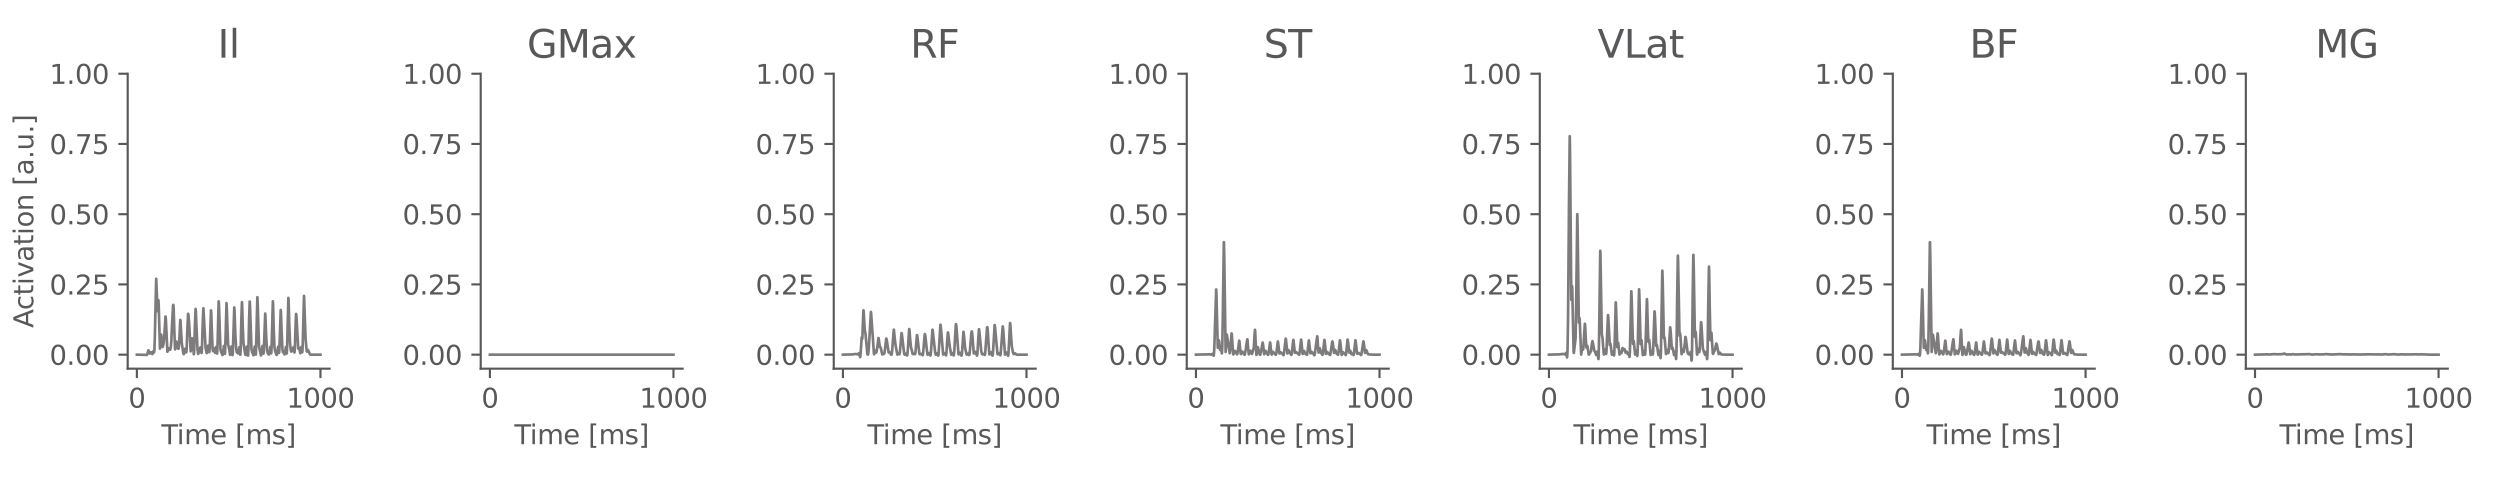 <?xml version="1.0" encoding="utf-8" standalone="no"?>
<!DOCTYPE svg PUBLIC "-//W3C//DTD SVG 1.1//EN"
  "http://www.w3.org/Graphics/SVG/1.1/DTD/svg11.dtd">
<svg xmlns:xlink="http://www.w3.org/1999/xlink" width="936pt" height="180pt" viewBox="0 0 936 180" xmlns="http://www.w3.org/2000/svg" version="1.1">
 <defs>
  <style type="text/css">*{stroke-linejoin: round; stroke-linecap: butt}</style>
 </defs>
 <g id="figure_1">
  <g id="axes_1">
   <g id="patch_1">
    <path d="M 47.81 138.04 
L 123.412 138.04 
L 123.412 27.6 
L 47.81 27.6 
L 47.81 138.04 
z
" style="fill: none"/>
   </g>
   <g id="matplotlib.axis_1">
    <g id="xtick_1">
     <g id="line2d_1">
      <defs>
       <path id="mf11f30c295" d="M 0 0 
L 0 3.5 
" style="stroke: #585759; stroke-width: 0.8"/>
      </defs>
      <g>
       <use xlink:href="#mf11f30c295" x="51.246" y="138.04" style="fill: #585759; stroke: #585759; stroke-width: 0.8"/>
      </g>
     </g>
     <g id="text_1">
      <!-- 0 -->
      <g style="fill: #585759" transform="translate(48.065 152.638)scale(0.1 -0.1)">
       <defs>
        <path id="DejaVuSans-30" d="M 2034 4250 
Q 1547 4250 1301 3770 
Q 1056 3291 1056 2328 
Q 1056 1369 1301 889 
Q 1547 409 2034 409 
Q 2525 409 2770 889 
Q 3016 1369 3016 2328 
Q 3016 3291 2770 3770 
Q 2525 4250 2034 4250 
z
M 2034 4750 
Q 2819 4750 3233 4129 
Q 3647 3509 3647 2328 
Q 3647 1150 3233 529 
Q 2819 -91 2034 -91 
Q 1250 -91 836 529 
Q 422 1150 422 2328 
Q 422 3509 836 4129 
Q 1250 4750 2034 4750 
z
" transform="scale(0.016)"/>
       </defs>
       <use xlink:href="#DejaVuSans-30"/>
      </g>
     </g>
    </g>
    <g id="xtick_2">
     <g id="line2d_2">
      <g>
       <use xlink:href="#mf11f30c295" x="119.976" y="138.04" style="fill: #585759; stroke: #585759; stroke-width: 0.8"/>
      </g>
     </g>
     <g id="text_2">
      <!-- 1000 -->
      <g style="fill: #585759" transform="translate(107.251 152.638)scale(0.1 -0.1)">
       <defs>
        <path id="DejaVuSans-31" d="M 794 531 
L 1825 531 
L 1825 4091 
L 703 3866 
L 703 4441 
L 1819 4666 
L 2450 4666 
L 2450 531 
L 3481 531 
L 3481 0 
L 794 0 
L 794 531 
z
" transform="scale(0.016)"/>
       </defs>
       <use xlink:href="#DejaVuSans-31"/>
       <use xlink:href="#DejaVuSans-30" x="63.623"/>
       <use xlink:href="#DejaVuSans-30" x="127.246"/>
       <use xlink:href="#DejaVuSans-30" x="190.869"/>
      </g>
     </g>
    </g>
    <g id="text_3">
     <!-- Time [ms] -->
     <g style="fill: #585759" transform="translate(60.412 166.317)scale(0.1 -0.1)">
      <defs>
       <path id="DejaVuSans-54" d="M -19 4666 
L 3928 4666 
L 3928 4134 
L 2272 4134 
L 2272 0 
L 1638 0 
L 1638 4134 
L -19 4134 
L -19 4666 
z
" transform="scale(0.016)"/>
       <path id="DejaVuSans-69" d="M 603 3500 
L 1178 3500 
L 1178 0 
L 603 0 
L 603 3500 
z
M 603 4863 
L 1178 4863 
L 1178 4134 
L 603 4134 
L 603 4863 
z
" transform="scale(0.016)"/>
       <path id="DejaVuSans-6d" d="M 3328 2828 
Q 3544 3216 3844 3400 
Q 4144 3584 4550 3584 
Q 5097 3584 5394 3201 
Q 5691 2819 5691 2113 
L 5691 0 
L 5113 0 
L 5113 2094 
Q 5113 2597 4934 2840 
Q 4756 3084 4391 3084 
Q 3944 3084 3684 2787 
Q 3425 2491 3425 1978 
L 3425 0 
L 2847 0 
L 2847 2094 
Q 2847 2600 2669 2842 
Q 2491 3084 2119 3084 
Q 1678 3084 1418 2786 
Q 1159 2488 1159 1978 
L 1159 0 
L 581 0 
L 581 3500 
L 1159 3500 
L 1159 2956 
Q 1356 3278 1631 3431 
Q 1906 3584 2284 3584 
Q 2666 3584 2933 3390 
Q 3200 3197 3328 2828 
z
" transform="scale(0.016)"/>
       <path id="DejaVuSans-65" d="M 3597 1894 
L 3597 1613 
L 953 1613 
Q 991 1019 1311 708 
Q 1631 397 2203 397 
Q 2534 397 2845 478 
Q 3156 559 3463 722 
L 3463 178 
Q 3153 47 2828 -22 
Q 2503 -91 2169 -91 
Q 1331 -91 842 396 
Q 353 884 353 1716 
Q 353 2575 817 3079 
Q 1281 3584 2069 3584 
Q 2775 3584 3186 3129 
Q 3597 2675 3597 1894 
z
M 3022 2063 
Q 3016 2534 2758 2815 
Q 2500 3097 2075 3097 
Q 1594 3097 1305 2825 
Q 1016 2553 972 2059 
L 3022 2063 
z
" transform="scale(0.016)"/>
       <path id="DejaVuSans-20" transform="scale(0.016)"/>
       <path id="DejaVuSans-5b" d="M 550 4863 
L 1875 4863 
L 1875 4416 
L 1125 4416 
L 1125 -397 
L 1875 -397 
L 1875 -844 
L 550 -844 
L 550 4863 
z
" transform="scale(0.016)"/>
       <path id="DejaVuSans-73" d="M 2834 3397 
L 2834 2853 
Q 2591 2978 2328 3040 
Q 2066 3103 1784 3103 
Q 1356 3103 1142 2972 
Q 928 2841 928 2578 
Q 928 2378 1081 2264 
Q 1234 2150 1697 2047 
L 1894 2003 
Q 2506 1872 2764 1633 
Q 3022 1394 3022 966 
Q 3022 478 2636 193 
Q 2250 -91 1575 -91 
Q 1294 -91 989 -36 
Q 684 19 347 128 
L 347 722 
Q 666 556 975 473 
Q 1284 391 1588 391 
Q 1994 391 2212 530 
Q 2431 669 2431 922 
Q 2431 1156 2273 1281 
Q 2116 1406 1581 1522 
L 1381 1569 
Q 847 1681 609 1914 
Q 372 2147 372 2553 
Q 372 3047 722 3315 
Q 1072 3584 1716 3584 
Q 2034 3584 2315 3537 
Q 2597 3491 2834 3397 
z
" transform="scale(0.016)"/>
       <path id="DejaVuSans-5d" d="M 1947 4863 
L 1947 -844 
L 622 -844 
L 622 -397 
L 1369 -397 
L 1369 4416 
L 622 4416 
L 622 4863 
L 1947 4863 
z
" transform="scale(0.016)"/>
      </defs>
      <use xlink:href="#DejaVuSans-54"/>
      <use xlink:href="#DejaVuSans-69" x="57.959"/>
      <use xlink:href="#DejaVuSans-6d" x="85.742"/>
      <use xlink:href="#DejaVuSans-65" x="183.154"/>
      <use xlink:href="#DejaVuSans-20" x="244.678"/>
      <use xlink:href="#DejaVuSans-5b" x="276.465"/>
      <use xlink:href="#DejaVuSans-6d" x="315.479"/>
      <use xlink:href="#DejaVuSans-73" x="412.891"/>
      <use xlink:href="#DejaVuSans-5d" x="464.99"/>
     </g>
    </g>
   </g>
   <g id="matplotlib.axis_2">
    <g id="ytick_1">
     <g id="line2d_3">
      <defs>
       <path id="md22c467999" d="M 0 0 
L -3.5 0 
" style="stroke: #585759; stroke-width: 0.8"/>
      </defs>
      <g>
       <use xlink:href="#md22c467999" x="47.81" y="132.781" style="fill: #585759; stroke: #585759; stroke-width: 0.8"/>
      </g>
     </g>
     <g id="text_4">
      <!-- 0.00 -->
      <g style="fill: #585759" transform="translate(18.544 136.58)scale(0.1 -0.1)">
       <defs>
        <path id="DejaVuSans-2e" d="M 684 794 
L 1344 794 
L 1344 0 
L 684 0 
L 684 794 
z
" transform="scale(0.016)"/>
       </defs>
       <use xlink:href="#DejaVuSans-30"/>
       <use xlink:href="#DejaVuSans-2e" x="63.623"/>
       <use xlink:href="#DejaVuSans-30" x="95.41"/>
       <use xlink:href="#DejaVuSans-30" x="159.033"/>
      </g>
     </g>
    </g>
    <g id="ytick_2">
     <g id="line2d_4">
      <g>
       <use xlink:href="#md22c467999" x="47.81" y="106.486" style="fill: #585759; stroke: #585759; stroke-width: 0.8"/>
      </g>
     </g>
     <g id="text_5">
      <!-- 0.25 -->
      <g style="fill: #585759" transform="translate(18.544 110.285)scale(0.1 -0.1)">
       <defs>
        <path id="DejaVuSans-32" d="M 1228 531 
L 3431 531 
L 3431 0 
L 469 0 
L 469 531 
Q 828 903 1448 1529 
Q 2069 2156 2228 2338 
Q 2531 2678 2651 2914 
Q 2772 3150 2772 3378 
Q 2772 3750 2511 3984 
Q 2250 4219 1831 4219 
Q 1534 4219 1204 4116 
Q 875 4013 500 3803 
L 500 4441 
Q 881 4594 1212 4672 
Q 1544 4750 1819 4750 
Q 2544 4750 2975 4387 
Q 3406 4025 3406 3419 
Q 3406 3131 3298 2873 
Q 3191 2616 2906 2266 
Q 2828 2175 2409 1742 
Q 1991 1309 1228 531 
z
" transform="scale(0.016)"/>
        <path id="DejaVuSans-35" d="M 691 4666 
L 3169 4666 
L 3169 4134 
L 1269 4134 
L 1269 2991 
Q 1406 3038 1543 3061 
Q 1681 3084 1819 3084 
Q 2600 3084 3056 2656 
Q 3513 2228 3513 1497 
Q 3513 744 3044 326 
Q 2575 -91 1722 -91 
Q 1428 -91 1123 -41 
Q 819 9 494 109 
L 494 744 
Q 775 591 1075 516 
Q 1375 441 1709 441 
Q 2250 441 2565 725 
Q 2881 1009 2881 1497 
Q 2881 1984 2565 2268 
Q 2250 2553 1709 2553 
Q 1456 2553 1204 2497 
Q 953 2441 691 2322 
L 691 4666 
z
" transform="scale(0.016)"/>
       </defs>
       <use xlink:href="#DejaVuSans-30"/>
       <use xlink:href="#DejaVuSans-2e" x="63.623"/>
       <use xlink:href="#DejaVuSans-32" x="95.41"/>
       <use xlink:href="#DejaVuSans-35" x="159.033"/>
      </g>
     </g>
    </g>
    <g id="ytick_3">
     <g id="line2d_5">
      <g>
       <use xlink:href="#md22c467999" x="47.81" y="80.19" style="fill: #585759; stroke: #585759; stroke-width: 0.8"/>
      </g>
     </g>
     <g id="text_6">
      <!-- 0.50 -->
      <g style="fill: #585759" transform="translate(18.544 83.99)scale(0.1 -0.1)">
       <use xlink:href="#DejaVuSans-30"/>
       <use xlink:href="#DejaVuSans-2e" x="63.623"/>
       <use xlink:href="#DejaVuSans-35" x="95.41"/>
       <use xlink:href="#DejaVuSans-30" x="159.033"/>
      </g>
     </g>
    </g>
    <g id="ytick_4">
     <g id="line2d_6">
      <g>
       <use xlink:href="#md22c467999" x="47.81" y="53.895" style="fill: #585759; stroke: #585759; stroke-width: 0.8"/>
      </g>
     </g>
     <g id="text_7">
      <!-- 0.75 -->
      <g style="fill: #585759" transform="translate(18.544 57.694)scale(0.1 -0.1)">
       <defs>
        <path id="DejaVuSans-37" d="M 525 4666 
L 3525 4666 
L 3525 4397 
L 1831 0 
L 1172 0 
L 2766 4134 
L 525 4134 
L 525 4666 
z
" transform="scale(0.016)"/>
       </defs>
       <use xlink:href="#DejaVuSans-30"/>
       <use xlink:href="#DejaVuSans-2e" x="63.623"/>
       <use xlink:href="#DejaVuSans-37" x="95.41"/>
       <use xlink:href="#DejaVuSans-35" x="159.033"/>
      </g>
     </g>
    </g>
    <g id="ytick_5">
     <g id="line2d_7">
      <g>
       <use xlink:href="#md22c467999" x="47.81" y="27.6" style="fill: #585759; stroke: #585759; stroke-width: 0.8"/>
      </g>
     </g>
     <g id="text_8">
      <!-- 1.00 -->
      <g style="fill: #585759" transform="translate(18.544 31.399)scale(0.1 -0.1)">
       <use xlink:href="#DejaVuSans-31"/>
       <use xlink:href="#DejaVuSans-2e" x="63.623"/>
       <use xlink:href="#DejaVuSans-30" x="95.41"/>
       <use xlink:href="#DejaVuSans-30" x="159.033"/>
      </g>
     </g>
    </g>
    <g id="text_9">
     <!-- Activation [a.u.] -->
     <g style="fill: #585759" transform="translate(12.465 122.754)rotate(-90)scale(0.1 -0.1)">
      <defs>
       <path id="DejaVuSans-41" d="M 2188 4044 
L 1331 1722 
L 3047 1722 
L 2188 4044 
z
M 1831 4666 
L 2547 4666 
L 4325 0 
L 3669 0 
L 3244 1197 
L 1141 1197 
L 716 0 
L 50 0 
L 1831 4666 
z
" transform="scale(0.016)"/>
       <path id="DejaVuSans-63" d="M 3122 3366 
L 3122 2828 
Q 2878 2963 2633 3030 
Q 2388 3097 2138 3097 
Q 1578 3097 1268 2742 
Q 959 2388 959 1747 
Q 959 1106 1268 751 
Q 1578 397 2138 397 
Q 2388 397 2633 464 
Q 2878 531 3122 666 
L 3122 134 
Q 2881 22 2623 -34 
Q 2366 -91 2075 -91 
Q 1284 -91 818 406 
Q 353 903 353 1747 
Q 353 2603 823 3093 
Q 1294 3584 2113 3584 
Q 2378 3584 2631 3529 
Q 2884 3475 3122 3366 
z
" transform="scale(0.016)"/>
       <path id="DejaVuSans-74" d="M 1172 4494 
L 1172 3500 
L 2356 3500 
L 2356 3053 
L 1172 3053 
L 1172 1153 
Q 1172 725 1289 603 
Q 1406 481 1766 481 
L 2356 481 
L 2356 0 
L 1766 0 
Q 1100 0 847 248 
Q 594 497 594 1153 
L 594 3053 
L 172 3053 
L 172 3500 
L 594 3500 
L 594 4494 
L 1172 4494 
z
" transform="scale(0.016)"/>
       <path id="DejaVuSans-76" d="M 191 3500 
L 800 3500 
L 1894 563 
L 2988 3500 
L 3597 3500 
L 2284 0 
L 1503 0 
L 191 3500 
z
" transform="scale(0.016)"/>
       <path id="DejaVuSans-61" d="M 2194 1759 
Q 1497 1759 1228 1600 
Q 959 1441 959 1056 
Q 959 750 1161 570 
Q 1363 391 1709 391 
Q 2188 391 2477 730 
Q 2766 1069 2766 1631 
L 2766 1759 
L 2194 1759 
z
M 3341 1997 
L 3341 0 
L 2766 0 
L 2766 531 
Q 2569 213 2275 61 
Q 1981 -91 1556 -91 
Q 1019 -91 701 211 
Q 384 513 384 1019 
Q 384 1609 779 1909 
Q 1175 2209 1959 2209 
L 2766 2209 
L 2766 2266 
Q 2766 2663 2505 2880 
Q 2244 3097 1772 3097 
Q 1472 3097 1187 3025 
Q 903 2953 641 2809 
L 641 3341 
Q 956 3463 1253 3523 
Q 1550 3584 1831 3584 
Q 2591 3584 2966 3190 
Q 3341 2797 3341 1997 
z
" transform="scale(0.016)"/>
       <path id="DejaVuSans-6f" d="M 1959 3097 
Q 1497 3097 1228 2736 
Q 959 2375 959 1747 
Q 959 1119 1226 758 
Q 1494 397 1959 397 
Q 2419 397 2687 759 
Q 2956 1122 2956 1747 
Q 2956 2369 2687 2733 
Q 2419 3097 1959 3097 
z
M 1959 3584 
Q 2709 3584 3137 3096 
Q 3566 2609 3566 1747 
Q 3566 888 3137 398 
Q 2709 -91 1959 -91 
Q 1206 -91 779 398 
Q 353 888 353 1747 
Q 353 2609 779 3096 
Q 1206 3584 1959 3584 
z
" transform="scale(0.016)"/>
       <path id="DejaVuSans-6e" d="M 3513 2113 
L 3513 0 
L 2938 0 
L 2938 2094 
Q 2938 2591 2744 2837 
Q 2550 3084 2163 3084 
Q 1697 3084 1428 2787 
Q 1159 2491 1159 1978 
L 1159 0 
L 581 0 
L 581 3500 
L 1159 3500 
L 1159 2956 
Q 1366 3272 1645 3428 
Q 1925 3584 2291 3584 
Q 2894 3584 3203 3211 
Q 3513 2838 3513 2113 
z
" transform="scale(0.016)"/>
       <path id="DejaVuSans-75" d="M 544 1381 
L 544 3500 
L 1119 3500 
L 1119 1403 
Q 1119 906 1312 657 
Q 1506 409 1894 409 
Q 2359 409 2629 706 
Q 2900 1003 2900 1516 
L 2900 3500 
L 3475 3500 
L 3475 0 
L 2900 0 
L 2900 538 
Q 2691 219 2414 64 
Q 2138 -91 1772 -91 
Q 1169 -91 856 284 
Q 544 659 544 1381 
z
M 1991 3584 
L 1991 3584 
z
" transform="scale(0.016)"/>
      </defs>
      <use xlink:href="#DejaVuSans-41"/>
      <use xlink:href="#DejaVuSans-63" x="66.658"/>
      <use xlink:href="#DejaVuSans-74" x="121.639"/>
      <use xlink:href="#DejaVuSans-69" x="160.848"/>
      <use xlink:href="#DejaVuSans-76" x="188.631"/>
      <use xlink:href="#DejaVuSans-61" x="247.811"/>
      <use xlink:href="#DejaVuSans-74" x="309.09"/>
      <use xlink:href="#DejaVuSans-69" x="348.299"/>
      <use xlink:href="#DejaVuSans-6f" x="376.082"/>
      <use xlink:href="#DejaVuSans-6e" x="437.264"/>
      <use xlink:href="#DejaVuSans-20" x="500.643"/>
      <use xlink:href="#DejaVuSans-5b" x="532.43"/>
      <use xlink:href="#DejaVuSans-61" x="571.443"/>
      <use xlink:href="#DejaVuSans-2e" x="632.723"/>
      <use xlink:href="#DejaVuSans-75" x="664.51"/>
      <use xlink:href="#DejaVuSans-2e" x="727.889"/>
      <use xlink:href="#DejaVuSans-5d" x="759.676"/>
     </g>
    </g>
   </g>
   <g id="line2d_8">
    <path d="M 51.246 132.781 
L 54.818 132.877 
L 55.015 132.889 
L 55.172 132.496 
L 55.564 131.148 
L 55.603 131.168 
L 55.76 131.563 
L 56.074 132.375 
L 56.192 132.327 
L 56.624 131.855 
L 56.663 131.891 
L 56.899 132.395 
L 57.056 132.554 
L 57.173 132.31 
L 57.448 131.442 
L 57.487 131.464 
L 57.684 131.915 
L 57.723 131.845 
L 57.801 131.17 
L 57.958 126.627 
L 58.469 104.399 
L 58.508 104.662 
L 58.665 108.757 
L 58.979 116.519 
L 59.058 115.874 
L 59.293 112.365 
L 59.332 112.505 
L 59.45 115.192 
L 59.882 130.539 
L 59.921 130.423 
L 60.078 128.037 
L 60.314 125.246 
L 60.392 125.527 
L 60.863 129.915 
L 60.981 129.715 
L 61.295 128.287 
L 61.491 126.102 
L 61.962 118.493 
L 62.001 118.532 
L 62.119 119.858 
L 62.669 131.696 
L 62.747 131.573 
L 63.1 130.366 
L 63.257 130.529 
L 63.65 130.986 
L 63.768 130.81 
L 63.964 129.825 
L 64.16 127.58 
L 64.435 121.024 
L 64.788 114.376 
L 64.867 114.135 
L 64.906 114.247 
L 65.024 115.745 
L 65.259 123.626 
L 65.534 130.7 
L 65.573 130.818 
L 65.613 130.737 
L 65.809 128.858 
L 66.005 127.837 
L 66.123 128.176 
L 66.672 130.499 
L 66.79 130.596 
L 66.829 130.561 
L 66.947 130.072 
L 67.104 127.936 
L 67.497 119.774 
L 67.575 120.038 
L 67.771 123.636 
L 68.085 128.62 
L 68.635 132.277 
L 68.792 132.597 
L 68.91 132.37 
L 69.341 130.543 
L 69.42 130.714 
L 69.695 131.934 
L 69.773 131.776 
L 69.891 130.468 
L 70.126 123.908 
L 70.401 117.64 
L 70.441 117.492 
L 70.48 117.517 
L 70.598 118.303 
L 70.872 122.033 
L 71.383 131.558 
L 71.422 131.475 
L 71.579 129.967 
L 71.932 126.655 
L 72.011 126.761 
L 72.168 127.983 
L 72.56 132.627 
L 72.599 132.543 
L 72.717 130.913 
L 72.953 122.389 
L 73.227 115.66 
L 73.306 116.231 
L 73.502 120.887 
L 73.934 130.731 
L 74.169 132.476 
L 74.248 132.455 
L 74.483 131.688 
L 75.033 130.045 
L 75.072 130.072 
L 75.19 130.552 
L 75.465 132.186 
L 75.504 132.055 
L 75.622 130.457 
L 75.857 122.172 
L 76.132 115.407 
L 76.21 116.225 
L 76.956 130.053 
L 77.349 132.123 
L 77.467 132.189 
L 77.584 131.835 
L 77.977 129.366 
L 78.055 129.532 
L 78.369 131.846 
L 78.448 131.419 
L 78.605 127.793 
L 78.997 116.196 
L 79.076 116.891 
L 79.272 122.737 
L 79.586 130.666 
L 79.743 131.442 
L 79.822 131.325 
L 80.136 130.444 
L 80.175 130.512 
L 80.371 131.529 
L 80.528 132.094 
L 80.567 132.045 
L 80.685 131.401 
L 80.921 129.933 
L 80.96 129.998 
L 81.078 130.885 
L 81.274 132.382 
L 81.352 131.692 
L 81.509 126.689 
L 81.863 112.829 
L 81.902 112.835 
L 82.02 115.26 
L 82.53 130.748 
L 82.766 131.761 
L 83.315 132.946 
L 83.433 132.563 
L 83.825 129.538 
L 83.904 129.839 
L 84.179 132.466 
L 84.257 131.981 
L 84.414 127.356 
L 84.807 113.462 
L 84.924 115.824 
L 85.395 129.001 
L 85.788 130.606 
L 86.141 132.845 
L 86.22 132.718 
L 86.377 131.688 
L 86.651 129.706 
L 86.691 129.735 
L 86.808 130.53 
L 87.044 132.949 
L 87.083 132.929 
L 87.162 132.136 
L 87.319 127.348 
L 87.711 115.122 
L 87.79 115.994 
L 88.104 125.052 
L 88.418 130.468 
L 88.653 131.877 
L 88.889 132.144 
L 89.164 132.341 
L 89.281 131.925 
L 89.595 130.012 
L 89.635 130.086 
L 89.752 131.005 
L 89.949 132.851 
L 89.988 132.78 
L 90.106 130.823 
L 90.341 120.118 
L 90.577 113.135 
L 90.655 113.978 
L 90.891 122.296 
L 91.165 128.508 
L 91.793 132.571 
L 91.95 132.902 
L 92.068 132.562 
L 92.343 130.31 
L 92.461 129.759 
L 92.5 129.79 
L 92.618 130.625 
L 92.853 133.148 
L 92.892 133.091 
L 93.01 131.154 
L 93.246 120.372 
L 93.481 112.901 
L 93.52 113.011 
L 93.638 115.605 
L 94.148 130.689 
L 94.384 131.767 
L 94.894 133.024 
L 94.933 132.965 
L 95.051 132.367 
L 95.365 129.725 
L 95.444 129.885 
L 95.64 132.091 
L 95.758 132.766 
L 95.836 131.916 
L 95.993 126.17 
L 96.347 111.266 
L 96.386 111.397 
L 96.504 114.401 
L 96.975 129.694 
L 97.72 133.081 
L 97.76 133.038 
L 97.877 132.514 
L 98.27 129.509 
L 98.348 129.744 
L 98.662 132.39 
L 98.741 131.876 
L 98.898 127.988 
L 99.29 117.394 
L 99.369 118.174 
L 99.644 125.542 
L 99.958 130.953 
L 100.193 132.104 
L 100.664 132.744 
L 100.743 132.701 
L 100.86 132.219 
L 101.175 129.939 
L 101.253 130.08 
L 101.528 132.304 
L 101.606 131.843 
L 101.763 127.339 
L 102.156 112.786 
L 102.234 113.732 
L 102.47 122.635 
L 102.745 129.942 
L 102.98 131.364 
L 103.53 132.901 
L 103.647 132.838 
L 103.804 132.034 
L 104.118 129.827 
L 104.158 129.891 
L 104.315 131.109 
L 104.472 132.139 
L 104.511 132.005 
L 104.629 130.125 
L 105.1 116.069 
L 105.178 116.774 
L 105.414 123.502 
L 105.728 130.728 
L 105.924 131.899 
L 106.042 131.897 
L 106.238 131.853 
L 106.434 132.449 
L 106.552 132.69 
L 106.591 132.653 
L 106.709 132.073 
L 107.023 129.919 
L 107.141 130.692 
L 107.337 132.383 
L 107.376 132.253 
L 107.494 130.011 
L 107.965 111.548 
L 108.044 112.415 
L 108.279 120.822 
L 108.593 128.633 
L 108.907 131.326 
L 109.064 131.657 
L 109.221 131.51 
L 109.614 131.005 
L 109.888 129.986 
L 109.928 130.034 
L 110.045 130.678 
L 110.242 131.977 
L 110.281 131.905 
L 110.399 130.395 
L 110.713 120.048 
L 110.87 117.538 
L 110.909 117.581 
L 111.027 119.071 
L 111.655 130.375 
L 111.772 130.61 
L 111.812 130.576 
L 112.008 130.318 
L 112.047 130.366 
L 112.204 131.092 
L 112.44 132.245 
L 112.518 132.06 
L 112.832 129.898 
L 112.911 130.073 
L 113.146 131.905 
L 113.225 131.567 
L 113.342 128.812 
L 113.814 110.791 
L 113.853 111.17 
L 114.01 115.739 
L 114.402 126.763 
L 114.834 131.49 
L 114.952 131.668 
L 115.109 131.314 
L 115.305 131.039 
L 115.423 131.223 
L 116.09 132.702 
L 116.404 132.79 
L 119.976 132.781 
L 119.976 132.781 
" clip-path="url(#pf8439031e9)" style="fill: none; stroke: #7e7b7d; stroke-linecap: square"/>
   </g>
   <g id="patch_2">
    <path d="M 47.81 138.04 
L 47.81 27.6 
" style="fill: none; stroke: #585759; stroke-width: 0.8; stroke-linejoin: miter; stroke-linecap: square"/>
   </g>
   <g id="patch_3">
    <path d="M 47.81 138.04 
L 123.412 138.04 
" style="fill: none; stroke: #585759; stroke-width: 0.8; stroke-linejoin: miter; stroke-linecap: square"/>
   </g>
   <g id="text_10">
    <!-- Il -->
    <g style="fill: #585759" transform="translate(81.487 21.6)scale(0.144 -0.144)">
     <defs>
      <path id="DejaVuSans-49" d="M 628 4666 
L 1259 4666 
L 1259 0 
L 628 0 
L 628 4666 
z
" transform="scale(0.016)"/>
      <path id="DejaVuSans-6c" d="M 603 4863 
L 1178 4863 
L 1178 0 
L 603 0 
L 603 4863 
z
" transform="scale(0.016)"/>
     </defs>
     <use xlink:href="#DejaVuSans-49"/>
     <use xlink:href="#DejaVuSans-6c" x="29.492"/>
    </g>
   </g>
  </g>
  <g id="axes_2">
   <g id="patch_4">
    <path d="M 179.981 138.04 
L 255.584 138.04 
L 255.584 27.6 
L 179.981 27.6 
L 179.981 138.04 
z
" style="fill: none"/>
   </g>
   <g id="matplotlib.axis_3">
    <g id="xtick_3">
     <g id="line2d_9">
      <g>
       <use xlink:href="#mf11f30c295" x="183.418" y="138.04" style="fill: #585759; stroke: #585759; stroke-width: 0.8"/>
      </g>
     </g>
     <g id="text_11">
      <!-- 0 -->
      <g style="fill: #585759" transform="translate(180.237 152.638)scale(0.1 -0.1)">
       <use xlink:href="#DejaVuSans-30"/>
      </g>
     </g>
    </g>
    <g id="xtick_4">
     <g id="line2d_10">
      <g>
       <use xlink:href="#mf11f30c295" x="252.147" y="138.04" style="fill: #585759; stroke: #585759; stroke-width: 0.8"/>
      </g>
     </g>
     <g id="text_12">
      <!-- 1000 -->
      <g style="fill: #585759" transform="translate(239.422 152.638)scale(0.1 -0.1)">
       <use xlink:href="#DejaVuSans-31"/>
       <use xlink:href="#DejaVuSans-30" x="63.623"/>
       <use xlink:href="#DejaVuSans-30" x="127.246"/>
       <use xlink:href="#DejaVuSans-30" x="190.869"/>
      </g>
     </g>
    </g>
    <g id="text_13">
     <!-- Time [ms] -->
     <g style="fill: #585759" transform="translate(192.583 166.317)scale(0.1 -0.1)">
      <use xlink:href="#DejaVuSans-54"/>
      <use xlink:href="#DejaVuSans-69" x="57.959"/>
      <use xlink:href="#DejaVuSans-6d" x="85.742"/>
      <use xlink:href="#DejaVuSans-65" x="183.154"/>
      <use xlink:href="#DejaVuSans-20" x="244.678"/>
      <use xlink:href="#DejaVuSans-5b" x="276.465"/>
      <use xlink:href="#DejaVuSans-6d" x="315.479"/>
      <use xlink:href="#DejaVuSans-73" x="412.891"/>
      <use xlink:href="#DejaVuSans-5d" x="464.99"/>
     </g>
    </g>
   </g>
   <g id="matplotlib.axis_4">
    <g id="ytick_6">
     <g id="line2d_11">
      <g>
       <use xlink:href="#md22c467999" x="179.981" y="132.781" style="fill: #585759; stroke: #585759; stroke-width: 0.8"/>
      </g>
     </g>
     <g id="text_14">
      <!-- 0.00 -->
      <g style="fill: #585759" transform="translate(150.716 136.58)scale(0.1 -0.1)">
       <use xlink:href="#DejaVuSans-30"/>
       <use xlink:href="#DejaVuSans-2e" x="63.623"/>
       <use xlink:href="#DejaVuSans-30" x="95.41"/>
       <use xlink:href="#DejaVuSans-30" x="159.033"/>
      </g>
     </g>
    </g>
    <g id="ytick_7">
     <g id="line2d_12">
      <g>
       <use xlink:href="#md22c467999" x="179.981" y="106.486" style="fill: #585759; stroke: #585759; stroke-width: 0.8"/>
      </g>
     </g>
     <g id="text_15">
      <!-- 0.25 -->
      <g style="fill: #585759" transform="translate(150.716 110.285)scale(0.1 -0.1)">
       <use xlink:href="#DejaVuSans-30"/>
       <use xlink:href="#DejaVuSans-2e" x="63.623"/>
       <use xlink:href="#DejaVuSans-32" x="95.41"/>
       <use xlink:href="#DejaVuSans-35" x="159.033"/>
      </g>
     </g>
    </g>
    <g id="ytick_8">
     <g id="line2d_13">
      <g>
       <use xlink:href="#md22c467999" x="179.981" y="80.19" style="fill: #585759; stroke: #585759; stroke-width: 0.8"/>
      </g>
     </g>
     <g id="text_16">
      <!-- 0.50 -->
      <g style="fill: #585759" transform="translate(150.716 83.99)scale(0.1 -0.1)">
       <use xlink:href="#DejaVuSans-30"/>
       <use xlink:href="#DejaVuSans-2e" x="63.623"/>
       <use xlink:href="#DejaVuSans-35" x="95.41"/>
       <use xlink:href="#DejaVuSans-30" x="159.033"/>
      </g>
     </g>
    </g>
    <g id="ytick_9">
     <g id="line2d_14">
      <g>
       <use xlink:href="#md22c467999" x="179.981" y="53.895" style="fill: #585759; stroke: #585759; stroke-width: 0.8"/>
      </g>
     </g>
     <g id="text_17">
      <!-- 0.75 -->
      <g style="fill: #585759" transform="translate(150.716 57.694)scale(0.1 -0.1)">
       <use xlink:href="#DejaVuSans-30"/>
       <use xlink:href="#DejaVuSans-2e" x="63.623"/>
       <use xlink:href="#DejaVuSans-37" x="95.41"/>
       <use xlink:href="#DejaVuSans-35" x="159.033"/>
      </g>
     </g>
    </g>
    <g id="ytick_10">
     <g id="line2d_15">
      <g>
       <use xlink:href="#md22c467999" x="179.981" y="27.6" style="fill: #585759; stroke: #585759; stroke-width: 0.8"/>
      </g>
     </g>
     <g id="text_18">
      <!-- 1.00 -->
      <g style="fill: #585759" transform="translate(150.716 31.399)scale(0.1 -0.1)">
       <use xlink:href="#DejaVuSans-31"/>
       <use xlink:href="#DejaVuSans-2e" x="63.623"/>
       <use xlink:href="#DejaVuSans-30" x="95.41"/>
       <use xlink:href="#DejaVuSans-30" x="159.033"/>
      </g>
     </g>
    </g>
    <g id="text_19">
     <!--   -->
     <g style="fill: #585759" transform="translate(144.636 84.409)rotate(-90)scale(0.1 -0.1)">
      <use xlink:href="#DejaVuSans-20"/>
     </g>
    </g>
   </g>
   <g id="line2d_16">
    <path d="M 183.418 132.781 
L 252.147 132.781 
L 252.147 132.781 
" clip-path="url(#p81d776729b)" style="fill: none; stroke: #7e7b7d; stroke-linecap: square"/>
   </g>
   <g id="patch_5">
    <path d="M 179.981 138.04 
L 179.981 27.6 
" style="fill: none; stroke: #585759; stroke-width: 0.8; stroke-linejoin: miter; stroke-linecap: square"/>
   </g>
   <g id="patch_6">
    <path d="M 179.981 138.04 
L 255.584 138.04 
" style="fill: none; stroke: #585759; stroke-width: 0.8; stroke-linejoin: miter; stroke-linecap: square"/>
   </g>
   <g id="text_20">
    <!-- GMax -->
    <g style="fill: #585759" transform="translate(197.318 21.6)scale(0.144 -0.144)">
     <defs>
      <path id="DejaVuSans-47" d="M 3809 666 
L 3809 1919 
L 2778 1919 
L 2778 2438 
L 4434 2438 
L 4434 434 
Q 4069 175 3628 42 
Q 3188 -91 2688 -91 
Q 1594 -91 976 548 
Q 359 1188 359 2328 
Q 359 3472 976 4111 
Q 1594 4750 2688 4750 
Q 3144 4750 3555 4637 
Q 3966 4525 4313 4306 
L 4313 3634 
Q 3963 3931 3569 4081 
Q 3175 4231 2741 4231 
Q 1884 4231 1454 3753 
Q 1025 3275 1025 2328 
Q 1025 1384 1454 906 
Q 1884 428 2741 428 
Q 3075 428 3337 486 
Q 3600 544 3809 666 
z
" transform="scale(0.016)"/>
      <path id="DejaVuSans-4d" d="M 628 4666 
L 1569 4666 
L 2759 1491 
L 3956 4666 
L 4897 4666 
L 4897 0 
L 4281 0 
L 4281 4097 
L 3078 897 
L 2444 897 
L 1241 4097 
L 1241 0 
L 628 0 
L 628 4666 
z
" transform="scale(0.016)"/>
      <path id="DejaVuSans-78" d="M 3513 3500 
L 2247 1797 
L 3578 0 
L 2900 0 
L 1881 1375 
L 863 0 
L 184 0 
L 1544 1831 
L 300 3500 
L 978 3500 
L 1906 2253 
L 2834 3500 
L 3513 3500 
z
" transform="scale(0.016)"/>
     </defs>
     <use xlink:href="#DejaVuSans-47"/>
     <use xlink:href="#DejaVuSans-4d" x="77.49"/>
     <use xlink:href="#DejaVuSans-61" x="163.77"/>
     <use xlink:href="#DejaVuSans-78" x="225.049"/>
    </g>
   </g>
  </g>
  <g id="axes_3">
   <g id="patch_7">
    <path d="M 312.153 138.04 
L 387.755 138.04 
L 387.755 27.6 
L 312.153 27.6 
L 312.153 138.04 
z
" style="fill: none"/>
   </g>
   <g id="matplotlib.axis_5">
    <g id="xtick_5">
     <g id="line2d_17">
      <g>
       <use xlink:href="#mf11f30c295" x="315.589" y="138.04" style="fill: #585759; stroke: #585759; stroke-width: 0.8"/>
      </g>
     </g>
     <g id="text_21">
      <!-- 0 -->
      <g style="fill: #585759" transform="translate(312.408 152.638)scale(0.1 -0.1)">
       <use xlink:href="#DejaVuSans-30"/>
      </g>
     </g>
    </g>
    <g id="xtick_6">
     <g id="line2d_18">
      <g>
       <use xlink:href="#mf11f30c295" x="384.319" y="138.04" style="fill: #585759; stroke: #585759; stroke-width: 0.8"/>
      </g>
     </g>
     <g id="text_22">
      <!-- 1000 -->
      <g style="fill: #585759" transform="translate(371.594 152.638)scale(0.1 -0.1)">
       <use xlink:href="#DejaVuSans-31"/>
       <use xlink:href="#DejaVuSans-30" x="63.623"/>
       <use xlink:href="#DejaVuSans-30" x="127.246"/>
       <use xlink:href="#DejaVuSans-30" x="190.869"/>
      </g>
     </g>
    </g>
    <g id="text_23">
     <!-- Time [ms] -->
     <g style="fill: #585759" transform="translate(324.755 166.317)scale(0.1 -0.1)">
      <use xlink:href="#DejaVuSans-54"/>
      <use xlink:href="#DejaVuSans-69" x="57.959"/>
      <use xlink:href="#DejaVuSans-6d" x="85.742"/>
      <use xlink:href="#DejaVuSans-65" x="183.154"/>
      <use xlink:href="#DejaVuSans-20" x="244.678"/>
      <use xlink:href="#DejaVuSans-5b" x="276.465"/>
      <use xlink:href="#DejaVuSans-6d" x="315.479"/>
      <use xlink:href="#DejaVuSans-73" x="412.891"/>
      <use xlink:href="#DejaVuSans-5d" x="464.99"/>
     </g>
    </g>
   </g>
   <g id="matplotlib.axis_6">
    <g id="ytick_11">
     <g id="line2d_19">
      <g>
       <use xlink:href="#md22c467999" x="312.153" y="132.781" style="fill: #585759; stroke: #585759; stroke-width: 0.8"/>
      </g>
     </g>
     <g id="text_24">
      <!-- 0.00 -->
      <g style="fill: #585759" transform="translate(282.887 136.58)scale(0.1 -0.1)">
       <use xlink:href="#DejaVuSans-30"/>
       <use xlink:href="#DejaVuSans-2e" x="63.623"/>
       <use xlink:href="#DejaVuSans-30" x="95.41"/>
       <use xlink:href="#DejaVuSans-30" x="159.033"/>
      </g>
     </g>
    </g>
    <g id="ytick_12">
     <g id="line2d_20">
      <g>
       <use xlink:href="#md22c467999" x="312.153" y="106.486" style="fill: #585759; stroke: #585759; stroke-width: 0.8"/>
      </g>
     </g>
     <g id="text_25">
      <!-- 0.25 -->
      <g style="fill: #585759" transform="translate(282.887 110.285)scale(0.1 -0.1)">
       <use xlink:href="#DejaVuSans-30"/>
       <use xlink:href="#DejaVuSans-2e" x="63.623"/>
       <use xlink:href="#DejaVuSans-32" x="95.41"/>
       <use xlink:href="#DejaVuSans-35" x="159.033"/>
      </g>
     </g>
    </g>
    <g id="ytick_13">
     <g id="line2d_21">
      <g>
       <use xlink:href="#md22c467999" x="312.153" y="80.19" style="fill: #585759; stroke: #585759; stroke-width: 0.8"/>
      </g>
     </g>
     <g id="text_26">
      <!-- 0.50 -->
      <g style="fill: #585759" transform="translate(282.887 83.99)scale(0.1 -0.1)">
       <use xlink:href="#DejaVuSans-30"/>
       <use xlink:href="#DejaVuSans-2e" x="63.623"/>
       <use xlink:href="#DejaVuSans-35" x="95.41"/>
       <use xlink:href="#DejaVuSans-30" x="159.033"/>
      </g>
     </g>
    </g>
    <g id="ytick_14">
     <g id="line2d_22">
      <g>
       <use xlink:href="#md22c467999" x="312.153" y="53.895" style="fill: #585759; stroke: #585759; stroke-width: 0.8"/>
      </g>
     </g>
     <g id="text_27">
      <!-- 0.75 -->
      <g style="fill: #585759" transform="translate(282.887 57.694)scale(0.1 -0.1)">
       <use xlink:href="#DejaVuSans-30"/>
       <use xlink:href="#DejaVuSans-2e" x="63.623"/>
       <use xlink:href="#DejaVuSans-37" x="95.41"/>
       <use xlink:href="#DejaVuSans-35" x="159.033"/>
      </g>
     </g>
    </g>
    <g id="ytick_15">
     <g id="line2d_23">
      <g>
       <use xlink:href="#md22c467999" x="312.153" y="27.6" style="fill: #585759; stroke: #585759; stroke-width: 0.8"/>
      </g>
     </g>
     <g id="text_28">
      <!-- 1.00 -->
      <g style="fill: #585759" transform="translate(282.887 31.399)scale(0.1 -0.1)">
       <use xlink:href="#DejaVuSans-31"/>
       <use xlink:href="#DejaVuSans-2e" x="63.623"/>
       <use xlink:href="#DejaVuSans-30" x="95.41"/>
       <use xlink:href="#DejaVuSans-30" x="159.033"/>
      </g>
     </g>
    </g>
    <g id="text_29">
     <!--   -->
     <g style="fill: #585759" transform="translate(276.808 84.409)rotate(-90)scale(0.1 -0.1)">
      <use xlink:href="#DejaVuSans-20"/>
     </g>
    </g>
   </g>
   <g id="line2d_24">
    <path d="M 315.589 132.781 
L 319.436 132.678 
L 319.907 132.561 
L 321.006 132.586 
L 321.281 132.707 
L 321.477 132.392 
L 321.634 132.206 
L 321.673 132.243 
L 321.791 132.631 
L 322.027 133.729 
L 322.066 133.694 
L 322.184 132.774 
L 322.615 126.356 
L 322.694 126.641 
L 322.772 126.937 
L 322.812 126.903 
L 322.89 126.172 
L 323.086 120.496 
L 323.283 116.161 
L 323.322 116.211 
L 323.44 118.031 
L 323.754 123.527 
L 324.028 124.838 
L 324.735 132.609 
L 324.931 132.76 
L 324.97 132.727 
L 325.088 132.316 
L 325.284 130.298 
L 325.755 122.315 
L 326.07 116.795 
L 326.148 117.218 
L 326.933 128.494 
L 327.208 132.579 
L 327.286 132.658 
L 327.443 131.973 
L 327.679 131.293 
L 327.836 131.633 
L 328.032 132.009 
L 328.071 131.989 
L 328.189 131.69 
L 328.425 130.236 
L 328.896 126.541 
L 328.935 126.59 
L 329.053 127.298 
L 329.406 129.854 
L 329.563 129.879 
L 329.681 129.982 
L 329.838 130.608 
L 330.309 132.676 
L 330.466 132.671 
L 330.858 132.501 
L 331.015 132.443 
L 331.133 132.144 
L 331.329 130.786 
L 331.8 126.752 
L 331.879 126.8 
L 332.036 127.506 
L 332.703 131.971 
L 332.782 131.912 
L 333.017 131.785 
L 333.213 132.105 
L 333.645 132.822 
L 333.763 132.807 
L 333.881 132.445 
L 334.038 131.09 
L 334.626 123.423 
L 334.705 123.648 
L 334.901 125.779 
L 335.254 129.02 
L 335.961 132.767 
L 336 132.755 
L 336.196 132.442 
L 336.393 132.263 
L 336.55 132.467 
L 336.746 132.655 
L 336.864 132.261 
L 337.06 130.288 
L 337.531 124.713 
L 337.609 124.803 
L 337.766 125.935 
L 338.512 132.387 
L 338.709 132.824 
L 338.866 132.694 
L 339.18 132.387 
L 339.337 132.566 
L 339.611 133.095 
L 339.651 133.053 
L 339.768 132.483 
L 339.965 129.795 
L 340.396 123.215 
L 340.436 123.202 
L 340.514 123.597 
L 340.75 126.86 
L 341.064 129.931 
L 341.692 132.478 
L 341.888 132.596 
L 342.359 132.366 
L 342.594 132.594 
L 342.712 132.205 
L 342.908 130.132 
L 343.301 125.494 
L 343.34 125.462 
L 343.379 125.531 
L 343.536 126.596 
L 344.204 132.37 
L 344.4 132.656 
L 345.028 132.477 
L 345.264 132.82 
L 345.421 133.007 
L 345.46 132.977 
L 345.578 132.537 
L 345.774 130.417 
L 346.206 125.176 
L 346.284 125.089 
L 346.323 125.163 
L 346.48 126.009 
L 346.873 129.766 
L 347.226 132.691 
L 347.344 132.826 
L 347.383 132.797 
L 347.893 132.181 
L 347.933 132.214 
L 348.129 132.64 
L 348.325 133.106 
L 348.364 133.091 
L 348.482 132.582 
L 348.678 129.869 
L 349.11 123.45 
L 349.149 123.462 
L 349.267 124.175 
L 350.131 132.101 
L 350.366 132.819 
L 350.484 132.721 
L 350.837 132.294 
L 350.994 132.594 
L 351.23 133.143 
L 351.269 133.11 
L 351.387 132.548 
L 351.583 129.769 
L 352.093 121.575 
L 352.172 121.766 
L 352.329 123.309 
L 353.114 132.729 
L 353.232 132.689 
L 353.663 132.214 
L 353.82 132.37 
L 354.174 133.063 
L 354.213 132.988 
L 354.331 132.275 
L 354.566 128.662 
L 354.88 124.529 
L 354.919 124.481 
L 354.959 124.554 
L 355.116 125.779 
L 355.587 129.787 
L 356.136 132.771 
L 356.254 132.686 
L 356.647 132.191 
L 356.804 132.48 
L 357.039 133.073 
L 357.078 133.054 
L 357.196 132.509 
L 357.392 129.615 
L 357.863 121.441 
L 357.903 121.35 
L 357.942 121.377 
L 358.06 122.065 
L 358.334 125.649 
L 358.845 132.535 
L 358.962 132.692 
L 359.159 132.27 
L 359.355 132.056 
L 359.512 132.21 
L 359.826 132.962 
L 359.983 133.154 
L 360.061 132.94 
L 360.218 131.469 
L 360.729 124.245 
L 360.768 124.353 
L 360.925 125.883 
L 361.357 130.419 
L 361.867 132.687 
L 362.024 132.793 
L 362.22 132.564 
L 362.456 132.361 
L 362.613 132.537 
L 362.848 132.932 
L 362.888 132.91 
L 363.005 132.497 
L 363.202 130.458 
L 363.712 124.329 
L 363.83 124.078 
L 363.869 124.124 
L 363.987 124.699 
L 364.183 127.211 
L 364.575 132.277 
L 364.654 132.342 
L 364.693 132.282 
L 365.007 131.657 
L 365.046 131.681 
L 365.321 132.158 
L 365.792 133.141 
L 365.831 133.065 
L 365.949 132.296 
L 366.185 128.21 
L 366.499 123.321 
L 366.538 123.247 
L 366.577 123.316 
L 366.695 124.256 
L 367.362 131.397 
L 367.676 132.59 
L 367.872 132.674 
L 368.383 132.469 
L 368.697 132.885 
L 368.736 132.813 
L 368.854 132.186 
L 369.089 128.989 
L 369.56 122.609 
L 369.639 122.496 
L 369.678 122.58 
L 369.796 123.405 
L 370.031 127.321 
L 370.385 132.545 
L 370.463 132.715 
L 370.502 132.689 
L 370.934 131.843 
L 371.013 131.92 
L 371.287 132.489 
L 371.562 133.162 
L 371.601 133.138 
L 371.719 132.594 
L 371.915 129.713 
L 372.386 121.705 
L 372.426 121.707 
L 372.543 122.5 
L 373.446 132.535 
L 373.603 132.667 
L 373.799 132.426 
L 374.035 132.21 
L 374.192 132.416 
L 374.506 133.039 
L 374.624 132.604 
L 374.82 130.331 
L 375.409 122.2 
L 375.487 122.32 
L 375.644 123.847 
L 376.272 132.779 
L 376.312 132.762 
L 376.547 132.176 
L 376.743 131.966 
L 376.94 132.067 
L 377.136 132.467 
L 377.411 133.235 
L 377.45 133.178 
L 377.568 132.382 
L 377.764 128.679 
L 378.156 120.979 
L 378.196 120.953 
L 378.274 121.43 
L 378.51 125.46 
L 378.824 129.674 
L 379.255 131.95 
L 379.53 132.575 
L 379.687 132.514 
L 380.04 132.292 
L 380.276 132.499 
L 380.668 132.798 
L 381.728 132.781 
L 384.319 132.781 
L 384.319 132.781 
" clip-path="url(#p19192c05f1)" style="fill: none; stroke: #7e7b7d; stroke-linecap: square"/>
   </g>
   <g id="patch_8">
    <path d="M 312.153 138.04 
L 312.153 27.6 
" style="fill: none; stroke: #585759; stroke-width: 0.8; stroke-linejoin: miter; stroke-linecap: square"/>
   </g>
   <g id="patch_9">
    <path d="M 312.153 138.04 
L 387.755 138.04 
" style="fill: none; stroke: #585759; stroke-width: 0.8; stroke-linejoin: miter; stroke-linecap: square"/>
   </g>
   <g id="text_30">
    <!-- RF -->
    <g style="fill: #585759" transform="translate(340.81 21.6)scale(0.144 -0.144)">
     <defs>
      <path id="DejaVuSans-52" d="M 2841 2188 
Q 3044 2119 3236 1894 
Q 3428 1669 3622 1275 
L 4263 0 
L 3584 0 
L 2988 1197 
Q 2756 1666 2539 1819 
Q 2322 1972 1947 1972 
L 1259 1972 
L 1259 0 
L 628 0 
L 628 4666 
L 2053 4666 
Q 2853 4666 3247 4331 
Q 3641 3997 3641 3322 
Q 3641 2881 3436 2590 
Q 3231 2300 2841 2188 
z
M 1259 4147 
L 1259 2491 
L 2053 2491 
Q 2509 2491 2742 2702 
Q 2975 2913 2975 3322 
Q 2975 3731 2742 3939 
Q 2509 4147 2053 4147 
L 1259 4147 
z
" transform="scale(0.016)"/>
      <path id="DejaVuSans-46" d="M 628 4666 
L 3309 4666 
L 3309 4134 
L 1259 4134 
L 1259 2759 
L 3109 2759 
L 3109 2228 
L 1259 2228 
L 1259 0 
L 628 0 
L 628 4666 
z
" transform="scale(0.016)"/>
     </defs>
     <use xlink:href="#DejaVuSans-52"/>
     <use xlink:href="#DejaVuSans-46" x="69.482"/>
    </g>
   </g>
  </g>
  <g id="axes_4">
   <g id="patch_10">
    <path d="M 444.324 138.04 
L 519.927 138.04 
L 519.927 27.6 
L 444.324 27.6 
L 444.324 138.04 
z
" style="fill: none"/>
   </g>
   <g id="matplotlib.axis_7">
    <g id="xtick_7">
     <g id="line2d_25">
      <g>
       <use xlink:href="#mf11f30c295" x="447.761" y="138.04" style="fill: #585759; stroke: #585759; stroke-width: 0.8"/>
      </g>
     </g>
     <g id="text_31">
      <!-- 0 -->
      <g style="fill: #585759" transform="translate(444.58 152.638)scale(0.1 -0.1)">
       <use xlink:href="#DejaVuSans-30"/>
      </g>
     </g>
    </g>
    <g id="xtick_8">
     <g id="line2d_26">
      <g>
       <use xlink:href="#mf11f30c295" x="516.49" y="138.04" style="fill: #585759; stroke: #585759; stroke-width: 0.8"/>
      </g>
     </g>
     <g id="text_32">
      <!-- 1000 -->
      <g style="fill: #585759" transform="translate(503.765 152.638)scale(0.1 -0.1)">
       <use xlink:href="#DejaVuSans-31"/>
       <use xlink:href="#DejaVuSans-30" x="63.623"/>
       <use xlink:href="#DejaVuSans-30" x="127.246"/>
       <use xlink:href="#DejaVuSans-30" x="190.869"/>
      </g>
     </g>
    </g>
    <g id="text_33">
     <!-- Time [ms] -->
     <g style="fill: #585759" transform="translate(456.926 166.317)scale(0.1 -0.1)">
      <use xlink:href="#DejaVuSans-54"/>
      <use xlink:href="#DejaVuSans-69" x="57.959"/>
      <use xlink:href="#DejaVuSans-6d" x="85.742"/>
      <use xlink:href="#DejaVuSans-65" x="183.154"/>
      <use xlink:href="#DejaVuSans-20" x="244.678"/>
      <use xlink:href="#DejaVuSans-5b" x="276.465"/>
      <use xlink:href="#DejaVuSans-6d" x="315.479"/>
      <use xlink:href="#DejaVuSans-73" x="412.891"/>
      <use xlink:href="#DejaVuSans-5d" x="464.99"/>
     </g>
    </g>
   </g>
   <g id="matplotlib.axis_8">
    <g id="ytick_16">
     <g id="line2d_27">
      <g>
       <use xlink:href="#md22c467999" x="444.324" y="132.781" style="fill: #585759; stroke: #585759; stroke-width: 0.8"/>
      </g>
     </g>
     <g id="text_34">
      <!-- 0.00 -->
      <g style="fill: #585759" transform="translate(415.059 136.58)scale(0.1 -0.1)">
       <use xlink:href="#DejaVuSans-30"/>
       <use xlink:href="#DejaVuSans-2e" x="63.623"/>
       <use xlink:href="#DejaVuSans-30" x="95.41"/>
       <use xlink:href="#DejaVuSans-30" x="159.033"/>
      </g>
     </g>
    </g>
    <g id="ytick_17">
     <g id="line2d_28">
      <g>
       <use xlink:href="#md22c467999" x="444.324" y="106.486" style="fill: #585759; stroke: #585759; stroke-width: 0.8"/>
      </g>
     </g>
     <g id="text_35">
      <!-- 0.25 -->
      <g style="fill: #585759" transform="translate(415.059 110.285)scale(0.1 -0.1)">
       <use xlink:href="#DejaVuSans-30"/>
       <use xlink:href="#DejaVuSans-2e" x="63.623"/>
       <use xlink:href="#DejaVuSans-32" x="95.41"/>
       <use xlink:href="#DejaVuSans-35" x="159.033"/>
      </g>
     </g>
    </g>
    <g id="ytick_18">
     <g id="line2d_29">
      <g>
       <use xlink:href="#md22c467999" x="444.324" y="80.19" style="fill: #585759; stroke: #585759; stroke-width: 0.8"/>
      </g>
     </g>
     <g id="text_36">
      <!-- 0.50 -->
      <g style="fill: #585759" transform="translate(415.059 83.99)scale(0.1 -0.1)">
       <use xlink:href="#DejaVuSans-30"/>
       <use xlink:href="#DejaVuSans-2e" x="63.623"/>
       <use xlink:href="#DejaVuSans-35" x="95.41"/>
       <use xlink:href="#DejaVuSans-30" x="159.033"/>
      </g>
     </g>
    </g>
    <g id="ytick_19">
     <g id="line2d_30">
      <g>
       <use xlink:href="#md22c467999" x="444.324" y="53.895" style="fill: #585759; stroke: #585759; stroke-width: 0.8"/>
      </g>
     </g>
     <g id="text_37">
      <!-- 0.75 -->
      <g style="fill: #585759" transform="translate(415.059 57.694)scale(0.1 -0.1)">
       <use xlink:href="#DejaVuSans-30"/>
       <use xlink:href="#DejaVuSans-2e" x="63.623"/>
       <use xlink:href="#DejaVuSans-37" x="95.41"/>
       <use xlink:href="#DejaVuSans-35" x="159.033"/>
      </g>
     </g>
    </g>
    <g id="ytick_20">
     <g id="line2d_31">
      <g>
       <use xlink:href="#md22c467999" x="444.324" y="27.6" style="fill: #585759; stroke: #585759; stroke-width: 0.8"/>
      </g>
     </g>
     <g id="text_38">
      <!-- 1.00 -->
      <g style="fill: #585759" transform="translate(415.059 31.399)scale(0.1 -0.1)">
       <use xlink:href="#DejaVuSans-31"/>
       <use xlink:href="#DejaVuSans-2e" x="63.623"/>
       <use xlink:href="#DejaVuSans-30" x="95.41"/>
       <use xlink:href="#DejaVuSans-30" x="159.033"/>
      </g>
     </g>
    </g>
    <g id="text_39">
     <!--   -->
     <g style="fill: #585759" transform="translate(408.979 84.409)rotate(-90)scale(0.1 -0.1)">
      <use xlink:href="#DejaVuSans-20"/>
     </g>
    </g>
   </g>
   <g id="line2d_32">
    <path d="M 447.761 132.781 
L 452.235 132.675 
L 452.667 132.652 
L 453.609 132.77 
L 453.845 132.545 
L 454.041 132.465 
L 454.198 132.8 
L 454.355 133.178 
L 454.394 133.163 
L 454.473 132.854 
L 454.63 130.651 
L 454.905 121.617 
L 455.336 108.369 
L 455.415 109.31 
L 455.572 115.655 
L 455.925 130.022 
L 455.964 130.214 
L 456.004 130.15 
L 456.2 128.1 
L 456.318 127.387 
L 456.357 127.409 
L 456.475 128.184 
L 456.828 131.029 
L 456.906 130.9 
L 457.103 130.318 
L 457.142 130.349 
L 457.26 130.949 
L 457.456 132.305 
L 457.495 132.206 
L 457.613 130.093 
L 457.809 118.641 
L 458.202 90.665 
L 458.241 90.747 
L 458.359 95.899 
L 458.869 131.785 
L 458.908 131.537 
L 459.301 125.281 
L 459.379 125.528 
L 460.4 132.242 
L 460.439 132.161 
L 460.596 131.062 
L 461.106 124.814 
L 461.185 125.127 
L 461.342 127.443 
L 461.695 132.624 
L 461.774 132.7 
L 461.813 132.62 
L 462.245 131.344 
L 462.284 131.358 
L 462.676 131.743 
L 462.951 132.341 
L 463.147 132.676 
L 463.187 132.661 
L 463.304 132.362 
L 463.501 131.021 
L 463.972 127.537 
L 464.05 127.819 
L 464.246 129.949 
L 464.521 132.511 
L 464.6 132.579 
L 464.639 132.522 
L 465.071 131.596 
L 465.345 131.92 
L 465.738 132.57 
L 465.974 132.844 
L 466.091 132.583 
L 466.405 130.854 
L 466.798 128.061 
L 466.994 127.019 
L 467.073 127.372 
L 467.269 130.042 
L 467.544 132.675 
L 467.622 132.603 
L 468.093 131.308 
L 468.132 131.328 
L 468.289 131.58 
L 468.721 132.515 
L 468.878 132.152 
L 469.428 130.061 
L 469.663 125.969 
L 469.859 123.477 
L 469.938 123.96 
L 470.134 128.467 
L 470.37 132.76 
L 470.409 132.864 
L 470.448 132.805 
L 470.605 131.574 
L 470.88 129.945 
L 470.958 130.043 
L 471.194 131.068 
L 471.626 132.719 
L 471.783 132.851 
L 471.9 132.659 
L 472.136 131.562 
L 472.725 128.247 
L 472.764 128.3 
L 472.882 128.986 
L 473.314 132.616 
L 473.353 132.584 
L 473.51 132.008 
L 473.745 131.328 
L 473.863 131.434 
L 474.57 132.691 
L 474.766 132.876 
L 474.884 132.668 
L 475.041 131.749 
L 475.512 128.205 
L 475.59 128.469 
L 475.786 130.407 
L 476.061 132.71 
L 476.14 132.766 
L 476.179 132.707 
L 476.611 131.706 
L 476.65 131.739 
L 477.631 132.842 
L 477.749 132.755 
L 477.906 131.97 
L 478.416 127.844 
L 478.456 127.929 
L 478.613 129.075 
L 479.005 132.307 
L 479.123 132.351 
L 479.555 131.923 
L 480.183 132.546 
L 480.536 132.959 
L 480.575 132.92 
L 480.693 132.527 
L 480.889 130.882 
L 481.36 126.786 
L 481.439 126.91 
L 481.596 128.275 
L 481.988 132.319 
L 482.067 132.26 
L 482.459 131.09 
L 482.498 131.128 
L 482.734 131.732 
L 483.048 132.311 
L 483.48 132.87 
L 483.519 132.836 
L 483.637 132.45 
L 483.833 130.701 
L 484.225 127.242 
L 484.304 127.492 
L 484.5 129.484 
L 484.814 132.063 
L 484.932 132.1 
L 485.285 131.819 
L 486.384 132.835 
L 486.502 132.545 
L 486.698 130.985 
L 487.13 127.131 
L 487.209 127.435 
L 487.405 129.704 
L 487.68 132.453 
L 487.758 132.53 
L 487.797 132.465 
L 488.19 131.348 
L 488.229 131.376 
L 488.425 131.817 
L 488.739 132.423 
L 489.328 132.838 
L 489.446 132.459 
L 489.642 130.776 
L 490.035 127.443 
L 490.113 127.675 
L 490.309 129.624 
L 490.624 132.256 
L 490.702 132.303 
L 490.741 132.26 
L 491.095 131.738 
L 491.134 131.762 
L 491.84 132.628 
L 492.076 133.001 
L 492.115 132.978 
L 492.233 132.646 
L 492.547 130.481 
L 492.979 127.183 
L 493.175 125.904 
L 493.253 126.313 
L 493.489 130.101 
L 493.685 132.03 
L 493.764 131.939 
L 494.117 130.38 
L 494.156 130.424 
L 494.352 131.175 
L 494.666 132.18 
L 495.137 132.868 
L 495.177 132.824 
L 495.294 132.388 
L 495.491 130.546 
L 495.844 127.262 
L 495.922 127.444 
L 496.079 128.993 
L 496.433 132.467 
L 496.511 132.505 
L 496.55 132.447 
L 496.904 131.769 
L 496.943 131.792 
L 497.218 132.234 
L 497.61 132.613 
L 497.964 132.907 
L 498.081 132.605 
L 498.317 131.03 
L 498.788 127.922 
L 498.866 127.83 
L 498.906 127.89 
L 499.023 128.554 
L 499.455 132.133 
L 499.494 132.096 
L 499.691 131.348 
L 499.887 130.988 
L 500.044 131.363 
L 500.436 132.421 
L 500.947 132.811 
L 501.064 132.506 
L 501.261 130.986 
L 501.653 127.409 
L 501.692 127.418 
L 501.81 128.068 
L 502.32 132.906 
L 502.36 132.895 
L 502.517 132.472 
L 502.791 131.858 
L 502.949 131.96 
L 503.851 132.965 
L 503.969 132.579 
L 504.165 130.7 
L 504.519 127.152 
L 504.558 127.153 
L 504.676 127.821 
L 505.147 132.032 
L 505.264 131.761 
L 505.5 131.271 
L 505.618 131.519 
L 506.01 132.617 
L 506.167 132.511 
L 506.363 132.418 
L 506.52 132.639 
L 506.756 132.944 
L 506.874 132.605 
L 507.07 130.9 
L 507.462 127.387 
L 507.541 127.564 
L 507.698 128.941 
L 508.09 132.396 
L 508.208 132.454 
L 508.64 132.142 
L 509.582 132.936 
L 509.621 132.889 
L 509.778 132.285 
L 510.446 127.804 
L 510.524 127.901 
L 510.681 129.018 
L 511.074 132.145 
L 511.191 131.876 
L 511.505 131.056 
L 511.623 131.272 
L 512.173 132.609 
L 512.526 132.672 
L 513.664 132.78 
L 516.49 132.781 
L 516.49 132.781 
" clip-path="url(#p60e76c5ff3)" style="fill: none; stroke: #7e7b7d; stroke-linecap: square"/>
   </g>
   <g id="patch_11">
    <path d="M 444.324 138.04 
L 444.324 27.6 
" style="fill: none; stroke: #585759; stroke-width: 0.8; stroke-linejoin: miter; stroke-linecap: square"/>
   </g>
   <g id="patch_12">
    <path d="M 444.324 138.04 
L 519.927 138.04 
" style="fill: none; stroke: #585759; stroke-width: 0.8; stroke-linejoin: miter; stroke-linecap: square"/>
   </g>
   <g id="text_40">
    <!-- ST -->
    <g style="fill: #585759" transform="translate(473.157 21.6)scale(0.144 -0.144)">
     <defs>
      <path id="DejaVuSans-53" d="M 3425 4513 
L 3425 3897 
Q 3066 4069 2747 4153 
Q 2428 4238 2131 4238 
Q 1616 4238 1336 4038 
Q 1056 3838 1056 3469 
Q 1056 3159 1242 3001 
Q 1428 2844 1947 2747 
L 2328 2669 
Q 3034 2534 3370 2195 
Q 3706 1856 3706 1288 
Q 3706 609 3251 259 
Q 2797 -91 1919 -91 
Q 1588 -91 1214 -16 
Q 841 59 441 206 
L 441 856 
Q 825 641 1194 531 
Q 1563 422 1919 422 
Q 2459 422 2753 634 
Q 3047 847 3047 1241 
Q 3047 1584 2836 1778 
Q 2625 1972 2144 2069 
L 1759 2144 
Q 1053 2284 737 2584 
Q 422 2884 422 3419 
Q 422 4038 858 4394 
Q 1294 4750 2059 4750 
Q 2388 4750 2728 4690 
Q 3069 4631 3425 4513 
z
" transform="scale(0.016)"/>
     </defs>
     <use xlink:href="#DejaVuSans-53"/>
     <use xlink:href="#DejaVuSans-54" x="63.477"/>
    </g>
   </g>
  </g>
  <g id="axes_5">
   <g id="patch_13">
    <path d="M 576.496 138.04 
L 652.098 138.04 
L 652.098 27.6 
L 576.496 27.6 
L 576.496 138.04 
z
" style="fill: none"/>
   </g>
   <g id="matplotlib.axis_9">
    <g id="xtick_9">
     <g id="line2d_33">
      <g>
       <use xlink:href="#mf11f30c295" x="579.932" y="138.04" style="fill: #585759; stroke: #585759; stroke-width: 0.8"/>
      </g>
     </g>
     <g id="text_41">
      <!-- 0 -->
      <g style="fill: #585759" transform="translate(576.751 152.638)scale(0.1 -0.1)">
       <use xlink:href="#DejaVuSans-30"/>
      </g>
     </g>
    </g>
    <g id="xtick_10">
     <g id="line2d_34">
      <g>
       <use xlink:href="#mf11f30c295" x="648.662" y="138.04" style="fill: #585759; stroke: #585759; stroke-width: 0.8"/>
      </g>
     </g>
     <g id="text_42">
      <!-- 1000 -->
      <g style="fill: #585759" transform="translate(635.937 152.638)scale(0.1 -0.1)">
       <use xlink:href="#DejaVuSans-31"/>
       <use xlink:href="#DejaVuSans-30" x="63.623"/>
       <use xlink:href="#DejaVuSans-30" x="127.246"/>
       <use xlink:href="#DejaVuSans-30" x="190.869"/>
      </g>
     </g>
    </g>
    <g id="text_43">
     <!-- Time [ms] -->
     <g style="fill: #585759" transform="translate(589.098 166.317)scale(0.1 -0.1)">
      <use xlink:href="#DejaVuSans-54"/>
      <use xlink:href="#DejaVuSans-69" x="57.959"/>
      <use xlink:href="#DejaVuSans-6d" x="85.742"/>
      <use xlink:href="#DejaVuSans-65" x="183.154"/>
      <use xlink:href="#DejaVuSans-20" x="244.678"/>
      <use xlink:href="#DejaVuSans-5b" x="276.465"/>
      <use xlink:href="#DejaVuSans-6d" x="315.479"/>
      <use xlink:href="#DejaVuSans-73" x="412.891"/>
      <use xlink:href="#DejaVuSans-5d" x="464.99"/>
     </g>
    </g>
   </g>
   <g id="matplotlib.axis_10">
    <g id="ytick_21">
     <g id="line2d_35">
      <g>
       <use xlink:href="#md22c467999" x="576.496" y="132.781" style="fill: #585759; stroke: #585759; stroke-width: 0.8"/>
      </g>
     </g>
     <g id="text_44">
      <!-- 0.00 -->
      <g style="fill: #585759" transform="translate(547.23 136.58)scale(0.1 -0.1)">
       <use xlink:href="#DejaVuSans-30"/>
       <use xlink:href="#DejaVuSans-2e" x="63.623"/>
       <use xlink:href="#DejaVuSans-30" x="95.41"/>
       <use xlink:href="#DejaVuSans-30" x="159.033"/>
      </g>
     </g>
    </g>
    <g id="ytick_22">
     <g id="line2d_36">
      <g>
       <use xlink:href="#md22c467999" x="576.496" y="106.486" style="fill: #585759; stroke: #585759; stroke-width: 0.8"/>
      </g>
     </g>
     <g id="text_45">
      <!-- 0.25 -->
      <g style="fill: #585759" transform="translate(547.23 110.285)scale(0.1 -0.1)">
       <use xlink:href="#DejaVuSans-30"/>
       <use xlink:href="#DejaVuSans-2e" x="63.623"/>
       <use xlink:href="#DejaVuSans-32" x="95.41"/>
       <use xlink:href="#DejaVuSans-35" x="159.033"/>
      </g>
     </g>
    </g>
    <g id="ytick_23">
     <g id="line2d_37">
      <g>
       <use xlink:href="#md22c467999" x="576.496" y="80.19" style="fill: #585759; stroke: #585759; stroke-width: 0.8"/>
      </g>
     </g>
     <g id="text_46">
      <!-- 0.50 -->
      <g style="fill: #585759" transform="translate(547.23 83.99)scale(0.1 -0.1)">
       <use xlink:href="#DejaVuSans-30"/>
       <use xlink:href="#DejaVuSans-2e" x="63.623"/>
       <use xlink:href="#DejaVuSans-35" x="95.41"/>
       <use xlink:href="#DejaVuSans-30" x="159.033"/>
      </g>
     </g>
    </g>
    <g id="ytick_24">
     <g id="line2d_38">
      <g>
       <use xlink:href="#md22c467999" x="576.496" y="53.895" style="fill: #585759; stroke: #585759; stroke-width: 0.8"/>
      </g>
     </g>
     <g id="text_47">
      <!-- 0.75 -->
      <g style="fill: #585759" transform="translate(547.23 57.694)scale(0.1 -0.1)">
       <use xlink:href="#DejaVuSans-30"/>
       <use xlink:href="#DejaVuSans-2e" x="63.623"/>
       <use xlink:href="#DejaVuSans-37" x="95.41"/>
       <use xlink:href="#DejaVuSans-35" x="159.033"/>
      </g>
     </g>
    </g>
    <g id="ytick_25">
     <g id="line2d_39">
      <g>
       <use xlink:href="#md22c467999" x="576.496" y="27.6" style="fill: #585759; stroke: #585759; stroke-width: 0.8"/>
      </g>
     </g>
     <g id="text_48">
      <!-- 1.00 -->
      <g style="fill: #585759" transform="translate(547.23 31.399)scale(0.1 -0.1)">
       <use xlink:href="#DejaVuSans-31"/>
       <use xlink:href="#DejaVuSans-2e" x="63.623"/>
       <use xlink:href="#DejaVuSans-30" x="95.41"/>
       <use xlink:href="#DejaVuSans-30" x="159.033"/>
      </g>
     </g>
    </g>
    <g id="text_49">
     <!--   -->
     <g style="fill: #585759" transform="translate(541.15 84.409)rotate(-90)scale(0.1 -0.1)">
      <use xlink:href="#DejaVuSans-20"/>
     </g>
    </g>
   </g>
   <g id="line2d_40">
    <path d="M 579.932 132.781 
L 583.857 132.674 
L 584.721 132.572 
L 585.467 132.532 
L 585.663 132.58 
L 585.977 132.733 
L 586.173 132.342 
L 586.33 132.121 
L 586.409 132.278 
L 586.683 133.837 
L 586.762 133.576 
L 586.88 131.115 
L 587.076 119.079 
L 587.429 75.868 
L 587.704 51.004 
L 587.743 51.481 
L 587.861 61.04 
L 588.293 112.253 
L 588.332 112.172 
L 588.568 107.09 
L 588.646 107.898 
L 588.803 115.153 
L 589.156 131.7 
L 589.235 132.144 
L 589.274 132.009 
L 589.902 126.622 
L 590.059 117.988 
L 590.53 80.181 
L 590.569 80.826 
L 590.687 88.317 
L 591.119 120.773 
L 591.158 120.736 
L 591.354 119.067 
L 591.394 119.211 
L 591.511 121.378 
L 591.982 132.763 
L 592.1 132.102 
L 592.375 130.317 
L 592.453 130.371 
L 592.689 130.911 
L 592.728 130.842 
L 592.846 130.032 
L 593.081 125.731 
L 593.356 121.254 
L 593.395 121.223 
L 593.474 121.777 
L 593.71 126.781 
L 593.945 130.096 
L 593.984 130.148 
L 594.024 130.097 
L 594.259 129.418 
L 594.298 129.477 
L 594.455 130.407 
L 594.809 132.749 
L 594.926 132.759 
L 595.672 131.473 
L 595.986 128.777 
L 596.222 127.709 
L 596.339 128.141 
L 596.889 131.242 
L 597.164 131.693 
L 597.635 132.944 
L 597.674 132.918 
L 597.831 132.447 
L 598.066 131.629 
L 598.145 131.852 
L 598.341 133.797 
L 598.459 134.431 
L 598.537 133.501 
L 598.694 126.233 
L 599.126 93.889 
L 599.205 94.825 
L 599.362 104.617 
L 599.715 125.075 
L 599.872 126.029 
L 599.99 126.52 
L 600.186 129.313 
L 600.461 132.674 
L 600.5 132.72 
L 600.539 132.661 
L 600.736 131.508 
L 600.932 130.829 
L 601.05 131.196 
L 601.324 132.524 
L 601.364 132.438 
L 601.481 131.294 
L 601.717 125.115 
L 602.031 117.987 
L 602.07 117.993 
L 602.188 119.491 
L 602.698 129.177 
L 602.934 128.702 
L 602.973 128.799 
L 603.13 129.933 
L 603.483 132.768 
L 603.562 132.789 
L 603.719 132.253 
L 603.915 131.617 
L 603.954 131.635 
L 604.072 132.074 
L 604.268 133.091 
L 604.307 133.04 
L 604.386 132.357 
L 604.543 127.999 
L 604.935 113.204 
L 604.975 113.35 
L 605.092 116.34 
L 605.524 130.011 
L 605.642 129.272 
L 605.799 128.271 
L 605.838 128.297 
L 605.956 129.136 
L 606.349 132.756 
L 606.427 132.667 
L 606.741 131.932 
L 606.78 131.96 
L 607.016 132.195 
L 607.055 132.14 
L 607.212 131.492 
L 607.487 130.303 
L 607.565 130.363 
L 607.879 131.067 
L 607.919 131.036 
L 608.193 130.69 
L 608.233 130.752 
L 608.468 131.683 
L 608.664 132.034 
L 608.861 131.701 
L 608.978 131.611 
L 609.018 131.643 
L 609.175 132.042 
L 609.41 132.591 
L 609.528 132.46 
L 609.724 132.141 
L 609.763 132.186 
L 609.881 132.675 
L 610.077 133.641 
L 610.117 133.524 
L 610.234 131.725 
L 610.431 123.009 
L 610.745 109.059 
L 610.784 109.058 
L 610.902 112.04 
L 611.373 128.711 
L 611.49 128.117 
L 611.608 127.613 
L 611.647 127.655 
L 611.765 128.521 
L 612.197 132.752 
L 612.276 132.596 
L 612.629 131.215 
L 612.668 131.302 
L 612.825 132.317 
L 612.982 133.275 
L 613.021 133.206 
L 613.139 131.524 
L 613.335 122.821 
L 613.649 108.33 
L 613.689 108.322 
L 613.806 111.476 
L 614.238 128.845 
L 614.277 128.844 
L 614.513 127.34 
L 614.591 127.524 
L 614.748 129.366 
L 615.062 132.912 
L 615.141 132.954 
L 615.298 132.293 
L 615.533 131.387 
L 615.612 131.519 
L 615.887 132.81 
L 615.926 132.733 
L 616.044 131.329 
L 616.24 124.344 
L 616.593 111.983 
L 616.672 112.819 
L 616.868 120.165 
L 617.143 127.889 
L 617.182 128.02 
L 617.221 127.981 
L 617.417 127.202 
L 617.457 127.25 
L 617.574 128.127 
L 618.006 132.9 
L 618.045 132.896 
L 618.163 132.481 
L 618.438 131.414 
L 618.517 131.574 
L 618.791 132.731 
L 618.831 132.618 
L 618.948 131.227 
L 619.184 123.707 
L 619.459 116.578 
L 619.498 116.631 
L 619.616 118.627 
L 620.087 129.457 
L 620.165 129.385 
L 620.283 129.17 
L 620.322 129.189 
L 620.44 129.689 
L 620.911 132.926 
L 620.95 132.872 
L 621.107 132.173 
L 621.303 131.34 
L 621.343 131.362 
L 621.46 132.003 
L 621.696 134.073 
L 621.735 133.956 
L 621.853 131.567 
L 622.049 119.699 
L 622.363 101.324 
L 622.402 101.441 
L 622.52 105.663 
L 622.952 126.444 
L 622.991 126.586 
L 623.07 126.459 
L 623.148 126.288 
L 623.187 126.331 
L 623.305 127.26 
L 623.737 132.538 
L 623.776 132.502 
L 623.933 131.793 
L 624.169 131.029 
L 624.286 131.237 
L 624.601 132.198 
L 624.64 132.143 
L 624.758 131.444 
L 624.954 128.306 
L 625.307 122.541 
L 625.346 122.575 
L 625.464 123.762 
L 625.935 130.606 
L 626.014 130.519 
L 626.21 130.192 
L 626.328 130.53 
L 626.759 132.929 
L 626.838 132.837 
L 627.152 131.647 
L 627.23 131.918 
L 627.505 134.419 
L 627.584 133.859 
L 627.701 129.888 
L 627.937 110.717 
L 628.172 95.769 
L 628.212 95.698 
L 628.29 97.984 
L 628.8 125.73 
L 628.879 125.393 
L 628.997 124.758 
L 629.036 124.797 
L 629.154 126.017 
L 629.585 132.609 
L 629.664 132.409 
L 630.017 130.846 
L 630.135 131.149 
L 630.37 131.761 
L 630.449 131.546 
L 630.606 130.233 
L 631.038 126.138 
L 631.116 126.273 
L 631.273 127.367 
L 631.862 132.106 
L 632.058 132.459 
L 632.412 132.663 
L 632.608 132.769 
L 632.765 132.303 
L 632.961 131.76 
L 633.04 132.066 
L 633.314 134.98 
L 633.393 134.578 
L 633.511 130.683 
L 633.746 110.765 
L 633.982 95.409 
L 634.021 95.453 
L 634.139 100.517 
L 634.57 126.099 
L 634.61 126.045 
L 634.845 124.216 
L 634.884 124.39 
L 635.041 127.013 
L 635.355 132.647 
L 635.395 132.766 
L 635.434 132.751 
L 635.552 132.148 
L 635.826 130.642 
L 635.905 130.715 
L 636.219 131.826 
L 636.258 131.738 
L 636.376 130.726 
L 636.611 125.492 
L 636.886 120.63 
L 636.926 120.669 
L 637.043 122.024 
L 637.554 130.525 
L 638.339 132.821 
L 638.456 132.609 
L 638.731 131.748 
L 638.77 131.767 
L 638.888 132.322 
L 639.124 134.44 
L 639.202 134.126 
L 639.32 131 
L 639.555 114.509 
L 639.83 99.803 
L 639.909 101.218 
L 640.105 113.829 
L 640.38 127.218 
L 640.419 127.398 
L 640.458 127.247 
L 640.733 124.539 
L 640.772 124.704 
L 640.929 127.076 
L 641.282 132.426 
L 641.361 132.504 
L 641.4 132.432 
L 641.832 131.415 
L 641.95 131.338 
L 642.107 130.8 
L 642.578 128.612 
L 642.695 128.767 
L 642.892 129.558 
L 643.481 132.593 
L 643.638 132.346 
L 643.873 132.028 
L 644.03 132.162 
L 644.501 132.72 
L 645.561 132.779 
L 648.662 132.781 
L 648.662 132.781 
" clip-path="url(#pe0f727b18e)" style="fill: none; stroke: #7e7b7d; stroke-linecap: square"/>
   </g>
   <g id="patch_14">
    <path d="M 576.496 138.04 
L 576.496 27.6 
" style="fill: none; stroke: #585759; stroke-width: 0.8; stroke-linejoin: miter; stroke-linecap: square"/>
   </g>
   <g id="patch_15">
    <path d="M 576.496 138.04 
L 652.098 138.04 
" style="fill: none; stroke: #585759; stroke-width: 0.8; stroke-linejoin: miter; stroke-linecap: square"/>
   </g>
   <g id="text_50">
    <!-- VLat -->
    <g style="fill: #585759" transform="translate(598.125 21.6)scale(0.144 -0.144)">
     <defs>
      <path id="DejaVuSans-56" d="M 1831 0 
L 50 4666 
L 709 4666 
L 2188 738 
L 3669 4666 
L 4325 4666 
L 2547 0 
L 1831 0 
z
" transform="scale(0.016)"/>
      <path id="DejaVuSans-4c" d="M 628 4666 
L 1259 4666 
L 1259 531 
L 3531 531 
L 3531 0 
L 628 0 
L 628 4666 
z
" transform="scale(0.016)"/>
     </defs>
     <use xlink:href="#DejaVuSans-56"/>
     <use xlink:href="#DejaVuSans-4c" x="68.408"/>
     <use xlink:href="#DejaVuSans-61" x="124.121"/>
     <use xlink:href="#DejaVuSans-74" x="185.4"/>
    </g>
   </g>
  </g>
  <g id="axes_6">
   <g id="patch_16">
    <path d="M 708.667 138.04 
L 784.27 138.04 
L 784.27 27.6 
L 708.667 27.6 
L 708.667 138.04 
z
" style="fill: none"/>
   </g>
   <g id="matplotlib.axis_11">
    <g id="xtick_11">
     <g id="line2d_41">
      <g>
       <use xlink:href="#mf11f30c295" x="712.104" y="138.04" style="fill: #585759; stroke: #585759; stroke-width: 0.8"/>
      </g>
     </g>
     <g id="text_51">
      <!-- 0 -->
      <g style="fill: #585759" transform="translate(708.922 152.638)scale(0.1 -0.1)">
       <use xlink:href="#DejaVuSans-30"/>
      </g>
     </g>
    </g>
    <g id="xtick_12">
     <g id="line2d_42">
      <g>
       <use xlink:href="#mf11f30c295" x="780.833" y="138.04" style="fill: #585759; stroke: #585759; stroke-width: 0.8"/>
      </g>
     </g>
     <g id="text_52">
      <!-- 1000 -->
      <g style="fill: #585759" transform="translate(768.108 152.638)scale(0.1 -0.1)">
       <use xlink:href="#DejaVuSans-31"/>
       <use xlink:href="#DejaVuSans-30" x="63.623"/>
       <use xlink:href="#DejaVuSans-30" x="127.246"/>
       <use xlink:href="#DejaVuSans-30" x="190.869"/>
      </g>
     </g>
    </g>
    <g id="text_53">
     <!-- Time [ms] -->
     <g style="fill: #585759" transform="translate(721.269 166.317)scale(0.1 -0.1)">
      <use xlink:href="#DejaVuSans-54"/>
      <use xlink:href="#DejaVuSans-69" x="57.959"/>
      <use xlink:href="#DejaVuSans-6d" x="85.742"/>
      <use xlink:href="#DejaVuSans-65" x="183.154"/>
      <use xlink:href="#DejaVuSans-20" x="244.678"/>
      <use xlink:href="#DejaVuSans-5b" x="276.465"/>
      <use xlink:href="#DejaVuSans-6d" x="315.479"/>
      <use xlink:href="#DejaVuSans-73" x="412.891"/>
      <use xlink:href="#DejaVuSans-5d" x="464.99"/>
     </g>
    </g>
   </g>
   <g id="matplotlib.axis_12">
    <g id="ytick_26">
     <g id="line2d_43">
      <g>
       <use xlink:href="#md22c467999" x="708.667" y="132.781" style="fill: #585759; stroke: #585759; stroke-width: 0.8"/>
      </g>
     </g>
     <g id="text_54">
      <!-- 0.00 -->
      <g style="fill: #585759" transform="translate(679.402 136.58)scale(0.1 -0.1)">
       <use xlink:href="#DejaVuSans-30"/>
       <use xlink:href="#DejaVuSans-2e" x="63.623"/>
       <use xlink:href="#DejaVuSans-30" x="95.41"/>
       <use xlink:href="#DejaVuSans-30" x="159.033"/>
      </g>
     </g>
    </g>
    <g id="ytick_27">
     <g id="line2d_44">
      <g>
       <use xlink:href="#md22c467999" x="708.667" y="106.486" style="fill: #585759; stroke: #585759; stroke-width: 0.8"/>
      </g>
     </g>
     <g id="text_55">
      <!-- 0.25 -->
      <g style="fill: #585759" transform="translate(679.402 110.285)scale(0.1 -0.1)">
       <use xlink:href="#DejaVuSans-30"/>
       <use xlink:href="#DejaVuSans-2e" x="63.623"/>
       <use xlink:href="#DejaVuSans-32" x="95.41"/>
       <use xlink:href="#DejaVuSans-35" x="159.033"/>
      </g>
     </g>
    </g>
    <g id="ytick_28">
     <g id="line2d_45">
      <g>
       <use xlink:href="#md22c467999" x="708.667" y="80.19" style="fill: #585759; stroke: #585759; stroke-width: 0.8"/>
      </g>
     </g>
     <g id="text_56">
      <!-- 0.50 -->
      <g style="fill: #585759" transform="translate(679.402 83.99)scale(0.1 -0.1)">
       <use xlink:href="#DejaVuSans-30"/>
       <use xlink:href="#DejaVuSans-2e" x="63.623"/>
       <use xlink:href="#DejaVuSans-35" x="95.41"/>
       <use xlink:href="#DejaVuSans-30" x="159.033"/>
      </g>
     </g>
    </g>
    <g id="ytick_29">
     <g id="line2d_46">
      <g>
       <use xlink:href="#md22c467999" x="708.667" y="53.895" style="fill: #585759; stroke: #585759; stroke-width: 0.8"/>
      </g>
     </g>
     <g id="text_57">
      <!-- 0.75 -->
      <g style="fill: #585759" transform="translate(679.402 57.694)scale(0.1 -0.1)">
       <use xlink:href="#DejaVuSans-30"/>
       <use xlink:href="#DejaVuSans-2e" x="63.623"/>
       <use xlink:href="#DejaVuSans-37" x="95.41"/>
       <use xlink:href="#DejaVuSans-35" x="159.033"/>
      </g>
     </g>
    </g>
    <g id="ytick_30">
     <g id="line2d_47">
      <g>
       <use xlink:href="#md22c467999" x="708.667" y="27.6" style="fill: #585759; stroke: #585759; stroke-width: 0.8"/>
      </g>
     </g>
     <g id="text_58">
      <!-- 1.00 -->
      <g style="fill: #585759" transform="translate(679.402 31.399)scale(0.1 -0.1)">
       <use xlink:href="#DejaVuSans-31"/>
       <use xlink:href="#DejaVuSans-2e" x="63.623"/>
       <use xlink:href="#DejaVuSans-30" x="95.41"/>
       <use xlink:href="#DejaVuSans-30" x="159.033"/>
      </g>
     </g>
    </g>
    <g id="text_59">
     <!--   -->
     <g style="fill: #585759" transform="translate(673.322 84.409)rotate(-90)scale(0.1 -0.1)">
      <use xlink:href="#DejaVuSans-20"/>
     </g>
    </g>
   </g>
   <g id="line2d_48">
    <path d="M 712.104 132.781 
L 716.578 132.675 
L 717.01 132.652 
L 717.952 132.77 
L 718.188 132.545 
L 718.384 132.465 
L 718.541 132.8 
L 718.698 133.178 
L 718.737 133.163 
L 718.816 132.854 
L 718.973 130.651 
L 719.247 121.617 
L 719.679 108.369 
L 719.758 109.31 
L 719.915 115.655 
L 720.268 130.022 
L 720.307 130.214 
L 720.346 130.15 
L 720.543 128.1 
L 720.66 127.387 
L 720.7 127.409 
L 720.817 128.184 
L 721.171 131.029 
L 721.249 130.9 
L 721.445 130.318 
L 721.485 130.349 
L 721.603 130.949 
L 721.799 132.305 
L 721.838 132.206 
L 721.956 130.093 
L 722.152 118.641 
L 722.545 90.665 
L 722.584 90.747 
L 722.702 95.899 
L 723.212 131.785 
L 723.251 131.537 
L 723.644 125.281 
L 723.722 125.528 
L 724.743 132.242 
L 724.782 132.161 
L 724.939 131.062 
L 725.449 124.814 
L 725.528 125.127 
L 725.685 127.443 
L 726.038 132.624 
L 726.116 132.7 
L 726.156 132.62 
L 726.587 131.344 
L 726.627 131.358 
L 727.019 131.743 
L 727.294 132.341 
L 727.49 132.676 
L 727.529 132.661 
L 727.647 132.362 
L 727.844 131.021 
L 728.315 127.537 
L 728.393 127.819 
L 728.589 129.949 
L 728.864 132.511 
L 728.943 132.579 
L 728.982 132.522 
L 729.414 131.596 
L 729.688 131.92 
L 730.081 132.57 
L 730.316 132.844 
L 730.434 132.583 
L 730.748 130.854 
L 731.141 128.061 
L 731.337 127.019 
L 731.415 127.372 
L 731.612 130.042 
L 731.886 132.675 
L 731.965 132.603 
L 732.436 131.308 
L 732.475 131.328 
L 732.632 131.58 
L 733.064 132.515 
L 733.221 132.152 
L 733.77 130.061 
L 734.006 125.969 
L 734.202 123.477 
L 734.281 123.96 
L 734.477 128.467 
L 734.713 132.76 
L 734.752 132.864 
L 734.791 132.805 
L 734.948 131.574 
L 735.223 129.945 
L 735.301 130.043 
L 735.537 131.068 
L 735.969 132.719 
L 736.126 132.851 
L 736.243 132.659 
L 736.479 131.562 
L 737.068 128.247 
L 737.107 128.3 
L 737.225 128.986 
L 737.656 132.616 
L 737.696 132.584 
L 737.853 132.008 
L 738.088 131.328 
L 738.206 131.434 
L 738.912 132.691 
L 739.109 132.876 
L 739.226 132.668 
L 739.383 131.749 
L 739.854 128.205 
L 739.933 128.469 
L 740.129 130.407 
L 740.404 132.71 
L 740.483 132.766 
L 740.522 132.707 
L 740.954 131.706 
L 740.993 131.739 
L 741.974 132.842 
L 742.092 132.755 
L 742.249 131.97 
L 742.759 127.844 
L 742.798 127.929 
L 742.955 129.075 
L 743.348 132.307 
L 743.466 132.351 
L 743.897 131.923 
L 744.525 132.546 
L 744.879 132.959 
L 744.918 132.92 
L 745.036 132.527 
L 745.232 130.882 
L 745.703 126.786 
L 745.781 126.91 
L 745.938 128.275 
L 746.331 132.319 
L 746.41 132.26 
L 746.802 131.09 
L 746.841 131.128 
L 747.077 131.732 
L 747.391 132.311 
L 747.823 132.87 
L 747.862 132.836 
L 747.98 132.45 
L 748.176 130.701 
L 748.568 127.242 
L 748.647 127.492 
L 748.843 129.484 
L 749.157 132.063 
L 749.275 132.1 
L 749.628 131.819 
L 750.727 132.835 
L 750.845 132.545 
L 751.041 130.985 
L 751.473 127.131 
L 751.551 127.435 
L 751.748 129.704 
L 752.022 132.453 
L 752.101 132.53 
L 752.14 132.465 
L 752.533 131.348 
L 752.572 131.376 
L 752.768 131.817 
L 753.082 132.423 
L 753.671 132.838 
L 753.789 132.459 
L 753.985 130.776 
L 754.378 127.443 
L 754.456 127.675 
L 754.652 129.624 
L 754.966 132.256 
L 755.045 132.303 
L 755.084 132.26 
L 755.437 131.738 
L 755.477 131.762 
L 756.183 132.628 
L 756.419 133.001 
L 756.458 132.978 
L 756.576 132.646 
L 756.89 130.481 
L 757.321 127.183 
L 757.518 125.904 
L 757.596 126.313 
L 757.832 130.101 
L 758.028 132.03 
L 758.106 131.939 
L 758.46 130.38 
L 758.499 130.424 
L 758.695 131.175 
L 759.009 132.18 
L 759.48 132.868 
L 759.52 132.824 
L 759.637 132.388 
L 759.834 130.546 
L 760.187 127.262 
L 760.265 127.444 
L 760.422 128.993 
L 760.776 132.467 
L 760.854 132.505 
L 760.893 132.447 
L 761.247 131.769 
L 761.286 131.792 
L 761.561 132.234 
L 761.953 132.613 
L 762.306 132.907 
L 762.424 132.605 
L 762.66 131.03 
L 763.131 127.922 
L 763.209 127.83 
L 763.248 127.89 
L 763.366 128.554 
L 763.798 132.133 
L 763.837 132.096 
L 764.033 131.348 
L 764.23 130.988 
L 764.387 131.363 
L 764.779 132.421 
L 765.29 132.811 
L 765.407 132.506 
L 765.604 130.986 
L 765.996 127.409 
L 766.035 127.418 
L 766.153 128.068 
L 766.663 132.906 
L 766.703 132.895 
L 766.86 132.472 
L 767.134 131.858 
L 767.291 131.96 
L 768.194 132.965 
L 768.312 132.579 
L 768.508 130.7 
L 768.861 127.152 
L 768.901 127.153 
L 769.018 127.821 
L 769.489 132.032 
L 769.607 131.761 
L 769.843 131.271 
L 769.96 131.519 
L 770.353 132.617 
L 770.51 132.511 
L 770.706 132.418 
L 770.863 132.639 
L 771.099 132.944 
L 771.217 132.605 
L 771.413 130.9 
L 771.805 127.387 
L 771.884 127.564 
L 772.041 128.941 
L 772.433 132.396 
L 772.551 132.454 
L 772.983 132.142 
L 773.925 132.936 
L 773.964 132.889 
L 774.121 132.285 
L 774.788 127.804 
L 774.867 127.901 
L 775.024 129.018 
L 775.416 132.145 
L 775.534 131.876 
L 775.848 131.056 
L 775.966 131.272 
L 776.515 132.609 
L 776.869 132.672 
L 778.007 132.78 
L 780.833 132.781 
L 780.833 132.781 
" clip-path="url(#p7e5cbbef1c)" style="fill: none; stroke: #7e7b7d; stroke-linecap: square"/>
   </g>
   <g id="patch_17">
    <path d="M 708.667 138.04 
L 708.667 27.6 
" style="fill: none; stroke: #585759; stroke-width: 0.8; stroke-linejoin: miter; stroke-linecap: square"/>
   </g>
   <g id="patch_18">
    <path d="M 708.667 138.04 
L 784.27 138.04 
" style="fill: none; stroke: #585759; stroke-width: 0.8; stroke-linejoin: miter; stroke-linecap: square"/>
   </g>
   <g id="text_60">
    <!-- BF -->
    <g style="fill: #585759" transform="translate(737.387 21.6)scale(0.144 -0.144)">
     <defs>
      <path id="DejaVuSans-42" d="M 1259 2228 
L 1259 519 
L 2272 519 
Q 2781 519 3026 730 
Q 3272 941 3272 1375 
Q 3272 1813 3026 2020 
Q 2781 2228 2272 2228 
L 1259 2228 
z
M 1259 4147 
L 1259 2741 
L 2194 2741 
Q 2656 2741 2882 2914 
Q 3109 3088 3109 3444 
Q 3109 3797 2882 3972 
Q 2656 4147 2194 4147 
L 1259 4147 
z
M 628 4666 
L 2241 4666 
Q 2963 4666 3353 4366 
Q 3744 4066 3744 3513 
Q 3744 3084 3544 2831 
Q 3344 2578 2956 2516 
Q 3422 2416 3680 2098 
Q 3938 1781 3938 1306 
Q 3938 681 3513 340 
Q 3088 0 2303 0 
L 628 0 
L 628 4666 
z
" transform="scale(0.016)"/>
     </defs>
     <use xlink:href="#DejaVuSans-42"/>
     <use xlink:href="#DejaVuSans-46" x="68.604"/>
    </g>
   </g>
  </g>
  <g id="axes_7">
   <g id="patch_19">
    <path d="M 840.839 138.04 
L 916.441 138.04 
L 916.441 27.6 
L 840.839 27.6 
L 840.839 138.04 
z
" style="fill: none"/>
   </g>
   <g id="matplotlib.axis_13">
    <g id="xtick_13">
     <g id="line2d_49">
      <g>
       <use xlink:href="#mf11f30c295" x="844.275" y="138.04" style="fill: #585759; stroke: #585759; stroke-width: 0.8"/>
      </g>
     </g>
     <g id="text_61">
      <!-- 0 -->
      <g style="fill: #585759" transform="translate(841.094 152.638)scale(0.1 -0.1)">
       <use xlink:href="#DejaVuSans-30"/>
      </g>
     </g>
    </g>
    <g id="xtick_14">
     <g id="line2d_50">
      <g>
       <use xlink:href="#mf11f30c295" x="913.005" y="138.04" style="fill: #585759; stroke: #585759; stroke-width: 0.8"/>
      </g>
     </g>
     <g id="text_62">
      <!-- 1000 -->
      <g style="fill: #585759" transform="translate(900.28 152.638)scale(0.1 -0.1)">
       <use xlink:href="#DejaVuSans-31"/>
       <use xlink:href="#DejaVuSans-30" x="63.623"/>
       <use xlink:href="#DejaVuSans-30" x="127.246"/>
       <use xlink:href="#DejaVuSans-30" x="190.869"/>
      </g>
     </g>
    </g>
    <g id="text_63">
     <!-- Time [ms] -->
     <g style="fill: #585759" transform="translate(853.441 166.317)scale(0.1 -0.1)">
      <use xlink:href="#DejaVuSans-54"/>
      <use xlink:href="#DejaVuSans-69" x="57.959"/>
      <use xlink:href="#DejaVuSans-6d" x="85.742"/>
      <use xlink:href="#DejaVuSans-65" x="183.154"/>
      <use xlink:href="#DejaVuSans-20" x="244.678"/>
      <use xlink:href="#DejaVuSans-5b" x="276.465"/>
      <use xlink:href="#DejaVuSans-6d" x="315.479"/>
      <use xlink:href="#DejaVuSans-73" x="412.891"/>
      <use xlink:href="#DejaVuSans-5d" x="464.99"/>
     </g>
    </g>
   </g>
   <g id="matplotlib.axis_14">
    <g id="ytick_31">
     <g id="line2d_51">
      <g>
       <use xlink:href="#md22c467999" x="840.839" y="132.781" style="fill: #585759; stroke: #585759; stroke-width: 0.8"/>
      </g>
     </g>
     <g id="text_64">
      <!-- 0.00 -->
      <g style="fill: #585759" transform="translate(811.573 136.58)scale(0.1 -0.1)">
       <use xlink:href="#DejaVuSans-30"/>
       <use xlink:href="#DejaVuSans-2e" x="63.623"/>
       <use xlink:href="#DejaVuSans-30" x="95.41"/>
       <use xlink:href="#DejaVuSans-30" x="159.033"/>
      </g>
     </g>
    </g>
    <g id="ytick_32">
     <g id="line2d_52">
      <g>
       <use xlink:href="#md22c467999" x="840.839" y="106.486" style="fill: #585759; stroke: #585759; stroke-width: 0.8"/>
      </g>
     </g>
     <g id="text_65">
      <!-- 0.25 -->
      <g style="fill: #585759" transform="translate(811.573 110.285)scale(0.1 -0.1)">
       <use xlink:href="#DejaVuSans-30"/>
       <use xlink:href="#DejaVuSans-2e" x="63.623"/>
       <use xlink:href="#DejaVuSans-32" x="95.41"/>
       <use xlink:href="#DejaVuSans-35" x="159.033"/>
      </g>
     </g>
    </g>
    <g id="ytick_33">
     <g id="line2d_53">
      <g>
       <use xlink:href="#md22c467999" x="840.839" y="80.19" style="fill: #585759; stroke: #585759; stroke-width: 0.8"/>
      </g>
     </g>
     <g id="text_66">
      <!-- 0.50 -->
      <g style="fill: #585759" transform="translate(811.573 83.99)scale(0.1 -0.1)">
       <use xlink:href="#DejaVuSans-30"/>
       <use xlink:href="#DejaVuSans-2e" x="63.623"/>
       <use xlink:href="#DejaVuSans-35" x="95.41"/>
       <use xlink:href="#DejaVuSans-30" x="159.033"/>
      </g>
     </g>
    </g>
    <g id="ytick_34">
     <g id="line2d_54">
      <g>
       <use xlink:href="#md22c467999" x="840.839" y="53.895" style="fill: #585759; stroke: #585759; stroke-width: 0.8"/>
      </g>
     </g>
     <g id="text_67">
      <!-- 0.75 -->
      <g style="fill: #585759" transform="translate(811.573 57.694)scale(0.1 -0.1)">
       <use xlink:href="#DejaVuSans-30"/>
       <use xlink:href="#DejaVuSans-2e" x="63.623"/>
       <use xlink:href="#DejaVuSans-37" x="95.41"/>
       <use xlink:href="#DejaVuSans-35" x="159.033"/>
      </g>
     </g>
    </g>
    <g id="ytick_35">
     <g id="line2d_55">
      <g>
       <use xlink:href="#md22c467999" x="840.839" y="27.6" style="fill: #585759; stroke: #585759; stroke-width: 0.8"/>
      </g>
     </g>
     <g id="text_68">
      <!-- 1.00 -->
      <g style="fill: #585759" transform="translate(811.573 31.399)scale(0.1 -0.1)">
       <use xlink:href="#DejaVuSans-31"/>
       <use xlink:href="#DejaVuSans-2e" x="63.623"/>
       <use xlink:href="#DejaVuSans-30" x="95.41"/>
       <use xlink:href="#DejaVuSans-30" x="159.033"/>
      </g>
     </g>
    </g>
    <g id="text_69">
     <!--   -->
     <g style="fill: #585759" transform="translate(805.493 84.409)rotate(-90)scale(0.1 -0.1)">
      <use xlink:href="#DejaVuSans-20"/>
     </g>
    </g>
   </g>
   <g id="line2d_56">
    <path d="M 844.275 132.781 
L 848.318 132.681 
L 848.75 132.65 
L 849.613 132.733 
L 851.34 132.577 
L 852.086 132.623 
L 852.832 132.661 
L 853.421 132.611 
L 853.852 132.66 
L 854.323 132.565 
L 854.637 132.572 
L 855.265 132.356 
L 855.972 132.71 
L 856.443 132.715 
L 856.875 132.683 
L 857.307 132.669 
L 857.856 132.742 
L 858.523 132.572 
L 859.112 132.722 
L 859.976 132.711 
L 860.447 132.685 
L 864.647 132.59 
L 864.921 132.607 
L 865.392 132.74 
L 866.138 132.737 
L 866.491 132.691 
L 866.923 132.637 
L 867.826 132.673 
L 869.318 132.697 
L 869.671 132.646 
L 870.024 132.66 
L 870.377 132.639 
L 870.809 132.569 
L 871.712 132.648 
L 872.183 132.667 
L 873.125 132.734 
L 876.147 132.575 
L 876.501 132.596 
L 876.932 132.699 
L 877.6 132.655 
L 879.444 132.701 
L 879.955 132.716 
L 881.132 132.685 
L 881.839 132.694 
L 883.958 132.733 
L 884.704 132.685 
L 885.332 132.707 
L 886.039 132.649 
L 891.024 132.703 
L 891.769 132.741 
L 892.712 132.635 
L 893.379 132.603 
L 893.811 132.719 
L 894.91 132.692 
L 895.302 132.678 
L 896.205 132.597 
L 897.814 132.746 
L 899.11 132.661 
L 899.62 132.687 
L 900.012 132.702 
L 900.444 132.727 
L 900.994 132.696 
L 901.465 132.692 
L 901.975 132.687 
L 903.035 132.698 
L 904.605 132.643 
L 905.743 132.719 
L 906.332 132.645 
L 906.881 132.707 
L 907.392 132.69 
L 907.823 132.679 
L 909.393 132.786 
L 913.005 132.781 
L 913.005 132.781 
" clip-path="url(#p63ad36ad21)" style="fill: none; stroke: #7e7b7d; stroke-linecap: square"/>
   </g>
   <g id="patch_20">
    <path d="M 840.839 138.04 
L 840.839 27.6 
" style="fill: none; stroke: #585759; stroke-width: 0.8; stroke-linejoin: miter; stroke-linecap: square"/>
   </g>
   <g id="patch_21">
    <path d="M 840.839 138.04 
L 916.441 138.04 
" style="fill: none; stroke: #585759; stroke-width: 0.8; stroke-linejoin: miter; stroke-linecap: square"/>
   </g>
   <g id="text_70">
    <!-- MG -->
    <g style="fill: #585759" transform="translate(866.849 21.6)scale(0.144 -0.144)">
     <use xlink:href="#DejaVuSans-4d"/>
     <use xlink:href="#DejaVuSans-47" x="86.279"/>
    </g>
   </g>
  </g>
 </g>
 <defs>
  <clipPath id="pf8439031e9">
   <rect x="47.81" y="27.6" width="75.602" height="110.44"/>
  </clipPath>
  <clipPath id="p81d776729b">
   <rect x="179.981" y="27.6" width="75.602" height="110.44"/>
  </clipPath>
  <clipPath id="p19192c05f1">
   <rect x="312.153" y="27.6" width="75.602" height="110.44"/>
  </clipPath>
  <clipPath id="p60e76c5ff3">
   <rect x="444.324" y="27.6" width="75.602" height="110.44"/>
  </clipPath>
  <clipPath id="pe0f727b18e">
   <rect x="576.496" y="27.6" width="75.602" height="110.44"/>
  </clipPath>
  <clipPath id="p7e5cbbef1c">
   <rect x="708.667" y="27.6" width="75.602" height="110.44"/>
  </clipPath>
  <clipPath id="p63ad36ad21">
   <rect x="840.839" y="27.6" width="75.602" height="110.44"/>
  </clipPath>
 </defs>
</svg>
